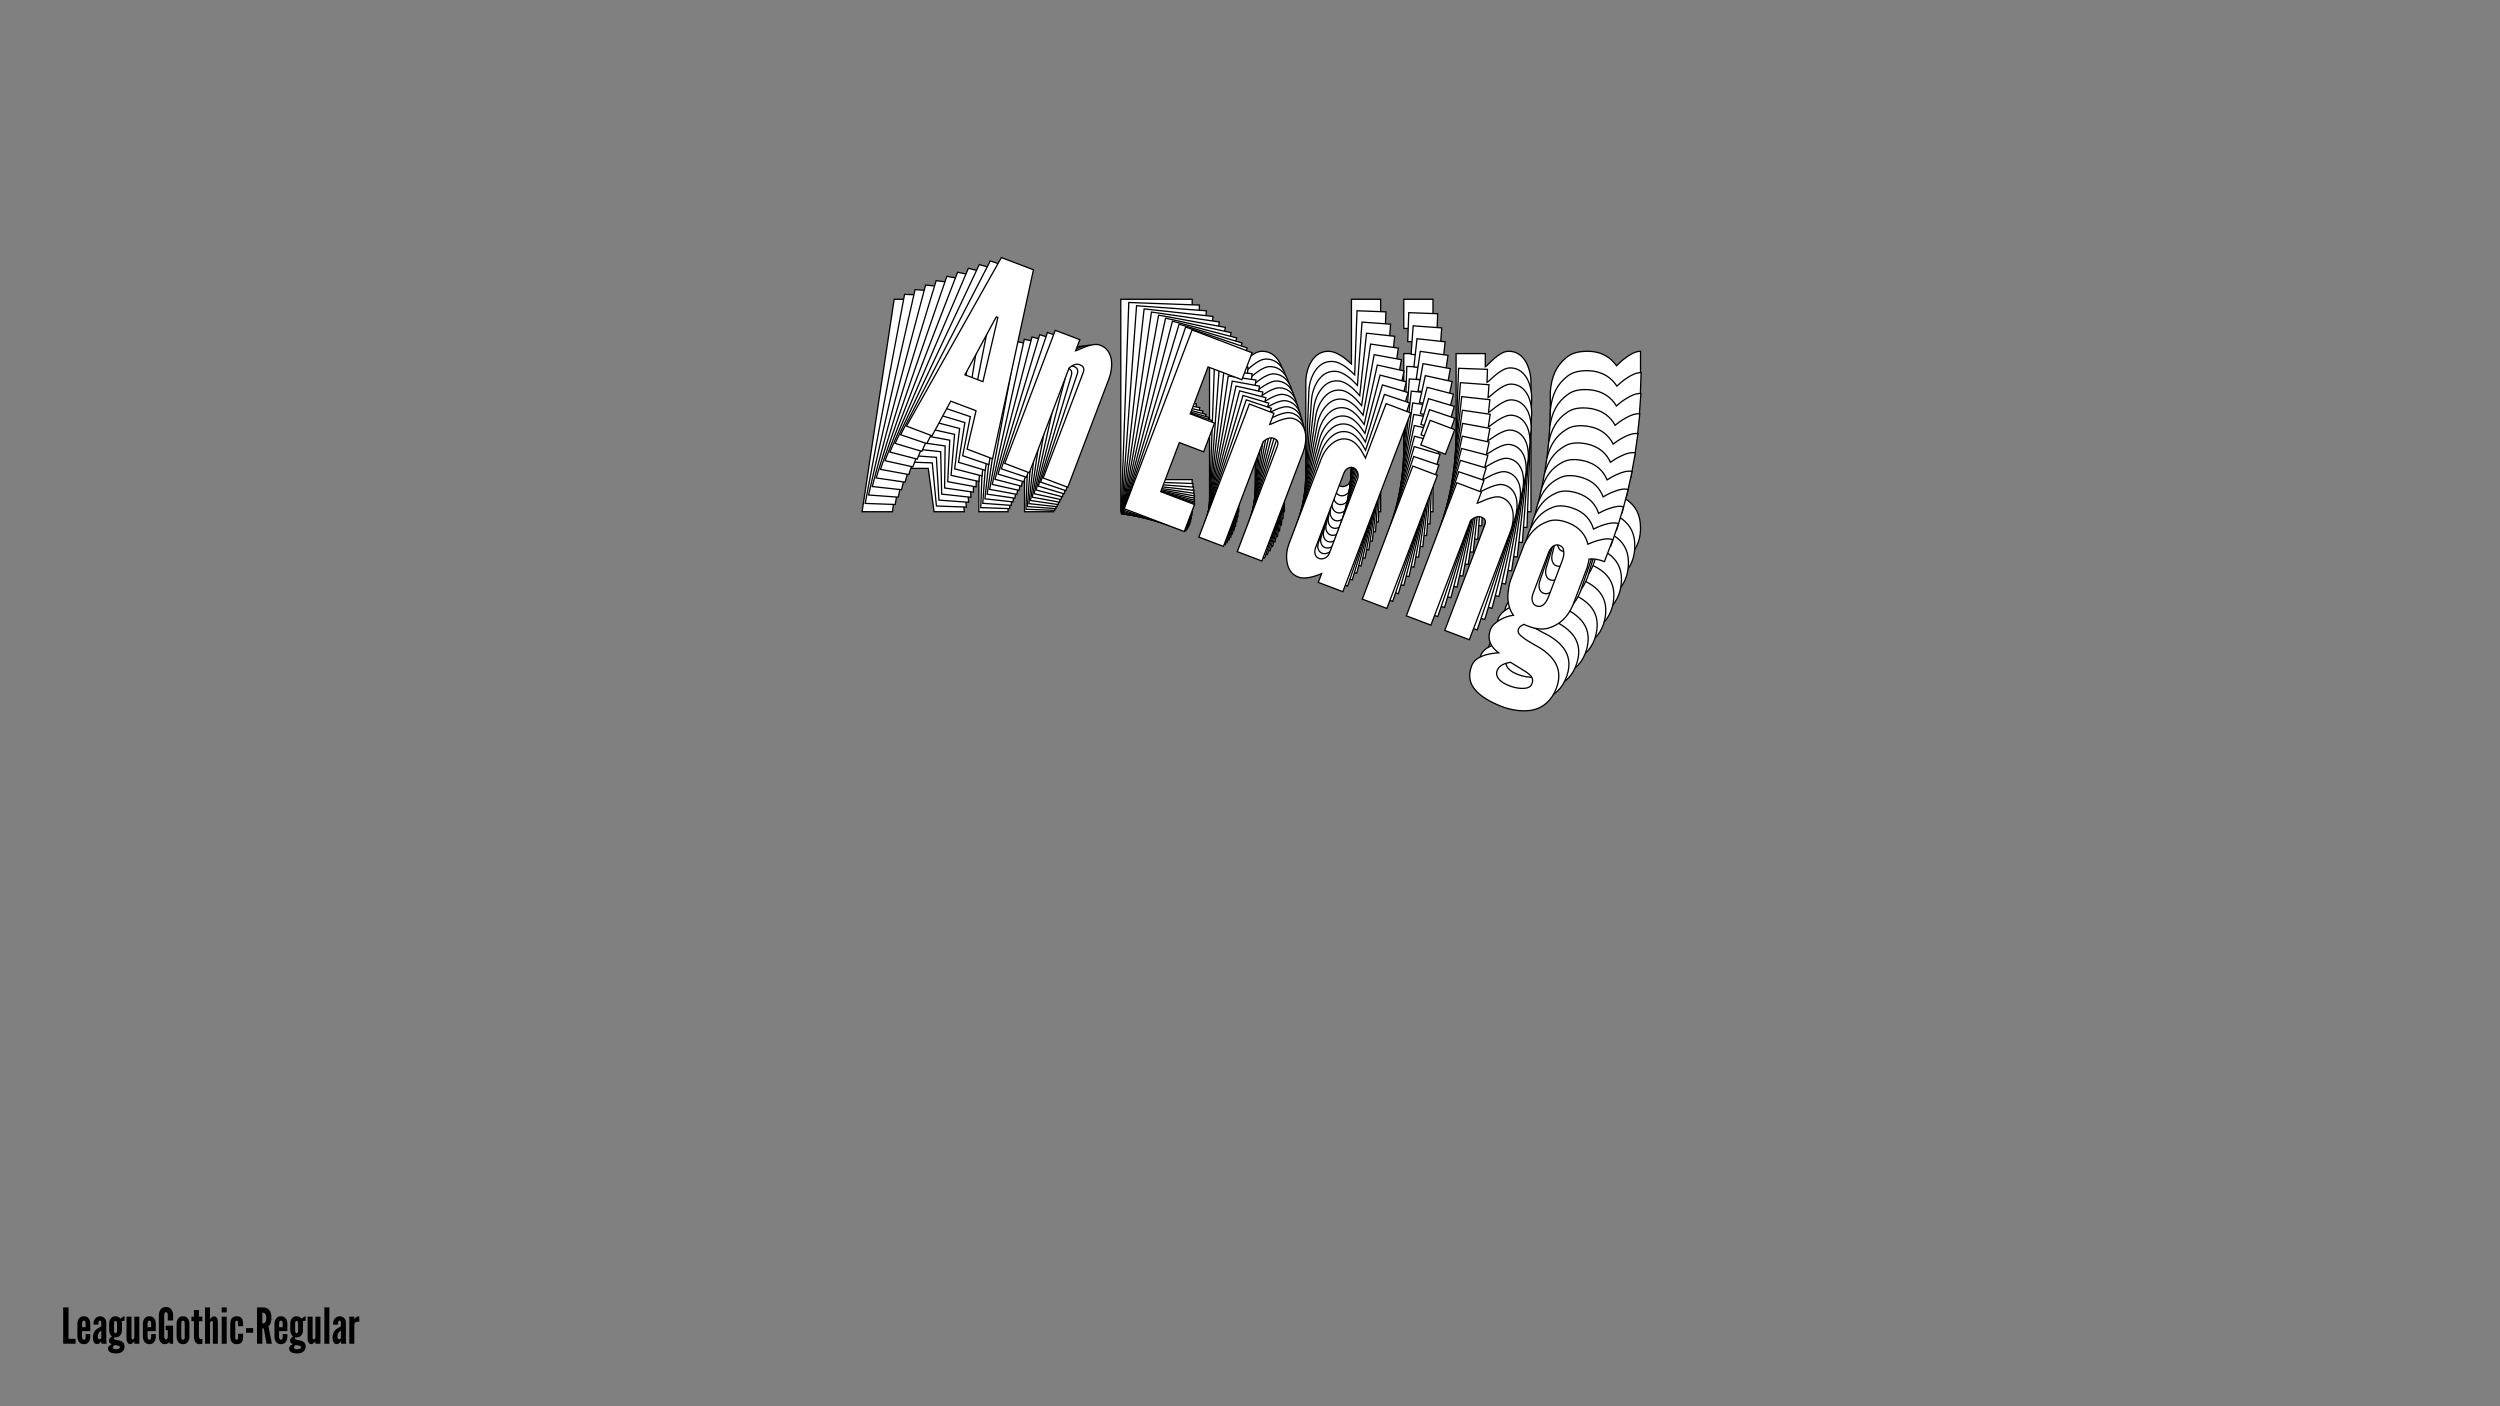 <?xml version="1.0"?>
<svg xmlns="http://www.w3.org/2000/svg" width="1920" height="1080" viewBox="-960 -540 1920 1080">
    <rect x="-960" y="-540" width="1920" height="1080" fill="#808080" stroke="none"/>
    <path d="M-297.92,-147L-273.28,-310.17L-243.98,-310.17L-219.34,-147L-242.65,-147L-247.09,-180.30L-270.17,-180.30L-274.61,-147ZM-257.30,-257.11L-257.96,-261.33L-259.30,-261.33L-259.96,-257.11L-266.84,-205.61L-250.42,-205.61ZM-185.81,-147L-208.24,-147L-208.24,-268.43L-185.81,-268.43L-185.81,-258.22C-185.37,-258.44 -184.48,-259.33 -183.15,-260.66C-180.71,-263.11 -177.38,-266.44 -173.38,-268.66C-171.38,-269.77 -169.61,-270.21 -167.61,-270.21C-161.62,-270.21 -157.40,-266.66 -154.73,-262.22C-152.07,-257.56 -150.74,-251.56 -150.74,-246.46L-150.74,-147L-173.16,-147L-173.16,-243.13C-173.16,-247.79 -175.82,-248.45 -178.49,-248.45C-180.93,-248.45 -182.26,-247.12 -183.82,-245.57C-184.48,-244.68 -185.15,-243.79 -185.81,-242.68ZM-99.23,-310.17L-44.40,-310.17L-44.40,-285.53L-75.26,-285.53L-75.26,-242.68L-53.06,-242.68L-53.06,-216.49L-75.26,-216.49L-75.26,-171.64L-44.40,-171.64L-44.40,-147L-99.23,-147ZM-8.66,-147L-31.08,-147L-31.08,-268.43L-8.66,-268.43L-8.66,-258.22C-8.21,-258.44 -7.33,-259.33 -5.99,-260.66C-3.55,-263.11 -0.22,-266.44 3.77,-268.66C5.77,-269.77 7.55,-270.21 9.55,-270.21C15.54,-270.21 19.76,-266.66 22.42,-262.22C25.09,-257.56 26.42,-251.56 26.42,-246.46L26.42,-147L4.00,-147L4.00,-243.13C4.00,-247.79 1.33,-248.45 -1.33,-248.45C-3.77,-248.45 -5.11,-247.12 -6.66,-245.57C-7.33,-244.68 -7.99,-243.79 -8.66,-242.68ZM100.34,-147L77.92,-147L77.92,-154.99C74.15,-151.44 70.82,-148.78 66.60,-146.78C64.38,-145.67 62.16,-145.22 60.16,-145.22C53.95,-145.22 49.73,-148.78 47.06,-153.44C44.18,-157.88 42.85,-163.87 42.85,-168.98L42.85,-246.46C42.85,-251.56 44.18,-257.56 47.06,-262.22C49.73,-266.66 53.95,-270.21 60.16,-270.21C64.38,-270.21 68.82,-267.77 72.15,-265.33C74.15,-263.77 75.92,-262.22 77.92,-260.44L77.92,-310.17L100.34,-310.17ZM77.92,-241.79C77.92,-245.35 74.59,-249.12 71.26,-249.12C67.93,-249.12 65.27,-246.01 65.27,-241.79L65.27,-173.64C65.27,-169.42 67.93,-166.31 71.26,-166.31C74.59,-166.31 77.92,-169.42 77.92,-173.64ZM118.10,-310.17L140.53,-310.17L140.53,-287.75L118.10,-287.75ZM118.10,-147L118.10,-268.43L140.53,-268.43L140.53,-147ZM180.71,-147L158.29,-147L158.29,-268.43L180.71,-268.43L180.71,-258.22C181.15,-258.44 182.04,-259.33 183.37,-260.66C185.81,-263.11 189.14,-266.44 193.14,-268.66C195.14,-269.77 196.91,-270.21 198.91,-270.21C204.91,-270.21 209.12,-266.66 211.79,-262.22C214.45,-257.56 215.78,-251.56 215.78,-246.46L215.78,-147L193.36,-147L193.36,-243.13C193.36,-247.79 190.70,-248.45 188.03,-248.45C185.59,-248.45 184.26,-247.12 182.71,-245.57C182.04,-244.68 181.37,-243.79 180.71,-242.68ZM287.93,-205.61C287.27,-194.29 283.27,-186.29 275.50,-180.30C271.51,-177.19 265.96,-175.64 259.07,-175.64C258.41,-175.64 257.74,-175.64 257.08,-175.64C256.41,-175.64 255.52,-175.64 254.86,-175.86C252.86,-174.08 251.75,-172.31 251.75,-170.31C251.75,-167.65 253.97,-166.09 257.30,-165.20C260.63,-164.09 264.62,-163.43 268.84,-162.76C275.95,-161.87 283.49,-160.10 289.71,-155.88C295.70,-151.66 299.92,-145.22 299.92,-134.57C299.92,-122.80 294.82,-114.81 287.71,-110.15C280.39,-105.49 270.62,-103.49 261.52,-103.49C250.86,-103.71 241.76,-105.26 235.54,-108.82C229.10,-112.37 225.55,-118.14 225.55,-127.02C225.55,-131.24 227.77,-134.79 231.10,-137.90C234.43,-141.01 238.87,-143.45 243.09,-145.45C235.76,-147.44 229.55,-152.11 229.55,-161.65C229.55,-165.20 231.55,-168.76 234.21,-172.09C236.87,-175.42 240.20,-178.08 243.53,-179.86C237.10,-184.07 233.99,-190.73 232.43,-196.28C231.55,-199.61 230.88,-202.94 230.66,-206.27L230.66,-239.35C231.55,-250.67 235.10,-258.89 242.87,-265.33C246.64,-268.66 252.19,-270.21 259.07,-270.21C270.40,-270.21 277.28,-265.10 281.50,-259.11C283.05,-260.66 285.71,-263.33 289.27,-265.77C292.60,-268.21 296.37,-270.21 299.92,-270.21L299.92,-250.23C293.93,-250.23 289.49,-249.12 286.82,-247.57C287.05,-246.46 287.27,-245.35 287.49,-244.68C287.49,-243.79 287.49,-242.90 287.71,-242.24C287.93,-241.57 287.93,-240.68 287.93,-240.02ZM265.96,-238.46C265.96,-242.68 265.07,-245.35 263.29,-247.79C262.40,-248.90 261.07,-249.56 259.07,-249.56C255.52,-249.56 253.75,-246.68 253.08,-244.01C252.64,-242.46 252.41,-240.46 252.64,-238.46L252.64,-205.16C252.41,-200.95 253.08,-198.28 255.08,-196.06C255.97,-194.95 257.30,-194.29 259.07,-194.29C262.85,-194.29 264.40,-196.95 265.29,-199.61C265.73,-201.17 265.96,-203.17 265.96,-205.16ZM255.52,-141.45C250.86,-138.79 247.31,-135.46 247.31,-130.79C247.31,-126.13 251.53,-122.36 261.96,-122.36C265.73,-122.36 269.95,-123.02 273.28,-124.36C276.61,-125.69 279.05,-127.69 279.05,-130.57C279.05,-132.57 278.83,-134.12 277.28,-135.68C275.50,-137.23 272.62,-138.34 267.07,-139.23Z" fill="#ffffff" stroke="#000000"/>
    <path d="M-295.52,-153.38L-265.28,-313.93L-236.29,-312.87L-217.77,-150.56L-240.83,-151.39L-244.02,-184.50L-266.87,-185.33L-272.46,-152.54ZM-251.37,-260.86L-251.88,-265.06L-253.20,-265.10L-254.01,-260.95L-262.66,-210.25L-246.41,-209.66ZM-184.60,-149.35L-206.78,-150.16L-202.42,-270.30L-180.24,-269.49L-180.61,-259.39C-180.16,-259.59 -179.25,-260.44 -177.88,-261.71C-175.38,-264.04 -171.97,-267.21 -167.93,-269.27C-165.92,-270.29 -164.14,-270.67 -162.17,-270.60C-156.24,-270.38 -152.19,-266.72 -149.72,-262.23C-147.25,-257.52 -146.14,-251.54 -146.33,-246.49L-149.90,-148.09L-172.08,-148.90L-168.63,-244.00C-168.46,-248.61 -171.07,-249.37 -173.71,-249.46C-176.13,-249.55 -177.49,-248.28 -179.09,-246.80C-179.78,-245.94 -180.47,-245.09 -181.17,-244.02ZM-93.08,-307.68L-38.83,-305.71L-39.72,-281.33L-70.25,-282.44L-71.79,-240.05L-49.82,-239.25L-50.76,-213.33L-72.73,-214.13L-74.34,-169.76L-43.81,-168.66L-44.69,-144.28L-98.94,-146.24ZM-9.33,-142.99L-31.52,-143.80L-27.16,-263.94L-4.97,-263.13L-5.34,-253.03C-4.89,-253.23 -3.98,-254.08 -2.62,-255.35C-0.11,-257.68 3.30,-260.85 7.34,-262.91C9.35,-263.93 11.13,-264.31 13.10,-264.24C19.03,-264.02 23.08,-260.36 25.55,-255.87C28.02,-251.16 29.12,-245.18 28.94,-240.13L25.37,-141.73L3.19,-142.54L6.64,-237.64C6.81,-242.25 4.19,-243.01 1.56,-243.10C-0.86,-243.19 -2.22,-241.92 -3.82,-240.44C-4.51,-239.58 -5.20,-238.73 -5.90,-237.66ZM98.51,-139.08L76.33,-139.88L76.61,-147.79C72.75,-144.41 69.36,-141.90 65.12,-140.07C62.88,-139.05 60.67,-138.69 58.69,-138.76C52.54,-138.99 48.50,-142.65 46.03,-147.36C43.33,-151.86 42.23,-157.84 42.41,-162.89L45.19,-239.54C45.38,-244.59 46.91,-250.47 49.93,-254.98C52.73,-259.28 57.03,-262.64 63.18,-262.42C67.35,-262.27 71.66,-259.69 74.86,-257.16C76.78,-255.55 78.49,-253.95 80.40,-252.12L82.18,-301.32L104.37,-300.51ZM79.73,-233.67C79.86,-237.18 76.70,-241.04 73.40,-241.16C70.11,-241.27 67.36,-238.30 67.21,-234.12L64.76,-166.69C64.61,-162.52 67.14,-159.35 70.43,-159.23C73.72,-159.11 77.13,-162.07 77.28,-166.24ZM121.94,-299.87L144.12,-299.07L143.32,-276.89L121.13,-277.69ZM116.08,-138.44L120.44,-258.58L142.62,-257.78L138.26,-137.64ZM178.02,-136.19L155.83,-137.00L160.19,-257.14L182.38,-256.33L182.01,-246.23C182.46,-246.43 183.37,-247.28 184.73,-248.55C187.24,-250.88 190.65,-254.05 194.68,-256.11C196.70,-257.13 198.47,-257.51 200.45,-257.44C206.38,-257.22 210.43,-253.56 212.90,-249.07C215.37,-244.36 216.47,-238.38 216.29,-233.33L212.72,-134.93L190.54,-135.74L193.99,-230.84C194.15,-235.45 191.54,-236.21 188.91,-236.30C186.49,-236.39 185.13,-235.12 183.53,-233.64C182.84,-232.79 182.15,-231.93 181.45,-230.86ZM286.21,-190.33C285.14,-179.15 280.90,-171.39 273.00,-165.74C268.93,-162.80 263.39,-161.47 256.58,-161.71C255.92,-161.74 255.26,-161.76 254.60,-161.78C253.94,-161.81 253.06,-161.84 252.41,-162.08C250.37,-160.40 249.21,-158.68 249.14,-156.70C249.04,-154.07 251.18,-152.45 254.44,-151.45C257.70,-150.24 261.63,-149.43 265.78,-148.62C272.77,-147.49 280.18,-145.46 286.18,-141.07C291.96,-136.68 295.90,-130.16 295.52,-119.61C295.09,-107.97 289.75,-100.25 282.56,-95.89C275.14,-91.54 265.41,-89.92 256.40,-90.24C245.87,-90.85 236.92,-92.71 230.90,-96.45C224.65,-100.19 221.35,-106.03 221.67,-114.82C221.82,-118.99 224.14,-122.42 227.55,-125.38C230.95,-128.33 235.43,-130.59 239.68,-132.42C232.50,-134.66 226.52,-139.49 226.86,-148.94C226.99,-152.45 229.09,-155.89 231.85,-159.09C234.61,-162.29 238.00,-164.81 241.35,-166.44C235.14,-170.85 232.30,-177.55 230.96,-183.10C230.20,-186.42 229.66,-189.74 229.56,-193.04L230.75,-225.77C232.04,-236.94 235.84,-244.94 243.76,-251.03C247.62,-254.19 253.16,-255.52 259.97,-255.28C271.17,-254.87 277.80,-249.57 281.76,-243.49C283.35,-244.97 286.08,-247.51 289.68,-249.80C293.07,-252.10 296.87,-253.94 300.38,-253.81L299.67,-234.04C293.74,-234.26 289.30,-233.32 286.61,-231.88C286.79,-230.77 286.97,-229.67 287.17,-229.00C287.14,-228.12 287.11,-227.24 287.30,-226.58C287.50,-225.91 287.46,-225.03 287.44,-224.37ZM265.64,-223.62C265.79,-227.80 265.01,-230.46 263.34,-232.94C262.50,-234.07 261.21,-234.78 259.23,-234.85C255.72,-234.98 253.86,-232.19 253.10,-229.58C252.61,-228.05 252.31,-226.09 252.46,-224.10L251.27,-191.16C250.90,-186.99 251.46,-184.33 253.36,-182.06C254.20,-180.93 255.49,-180.23 257.25,-180.16C260.98,-180.03 262.61,-182.61 263.59,-185.21C264.08,-186.73 264.37,-188.70 264.45,-190.68ZM251.84,-128.02C247.13,-125.55 243.49,-122.38 243.33,-117.77C243.16,-113.16 247.20,-109.27 257.52,-108.90C261.25,-108.76 265.45,-109.27 268.79,-110.47C272.13,-111.67 274.62,-113.55 274.73,-116.41C274.80,-118.39 274.63,-119.93 273.15,-121.53C271.45,-123.13 268.64,-124.33 263.18,-125.41Z" fill="#ffffff" stroke="#000000"/>
    <path d="M-292.91,-159.83L-257.23,-317.57L-228.59,-315.49L-216.10,-154.25L-238.88,-155.90L-240.86,-188.77L-263.42,-190.41L-270.13,-158.18ZM-245.38,-264.57L-245.73,-268.74L-247.03,-268.84L-247.98,-264.76L-258.37,-214.91L-242.31,-213.74ZM-183.33,-151.87L-205.25,-153.46L-196.62,-272.15L-174.71,-270.56L-175.43,-260.58C-174.98,-260.76 -174.05,-261.57 -172.65,-262.78C-170.09,-264.99 -166.60,-268.01 -162.54,-269.89C-160.51,-270.84 -158.74,-271.14 -156.79,-271.00C-150.93,-270.58 -147.06,-266.81 -144.77,-262.28C-142.50,-257.53 -141.62,-251.58 -141.98,-246.59L-149.05,-149.38L-170.96,-150.97L-164.14,-244.92C-163.80,-249.48 -166.36,-250.32 -168.96,-250.51C-171.35,-250.68 -172.75,-249.48 -174.38,-248.07C-175.09,-247.25 -175.81,-246.43 -176.54,-245.39ZM-87.12,-305.20L-33.52,-301.31L-35.27,-277.22L-65.43,-279.42L-68.48,-237.54L-46.78,-235.96L-48.64,-210.35L-70.34,-211.93L-73.52,-168.10L-43.36,-165.91L-45.11,-141.82L-98.71,-145.72ZM-10.18,-139.28L-32.09,-140.88L-23.47,-259.57L-1.55,-257.98L-2.28,-247.99C-1.83,-248.18 -0.89,-248.99 0.50,-250.19C3.06,-252.41 6.55,-255.42 10.62,-257.31C12.65,-258.25 14.42,-258.56 16.37,-258.42C22.23,-257.99 26.10,-254.22 28.39,-249.69C30.66,-244.95 31.54,-238.99 31.17,-234.00L24.11,-136.79L2.19,-138.39L9.02,-232.34C9.35,-236.90 6.80,-237.74 4.19,-237.93C1.80,-238.10 0.41,-236.89 -1.22,-235.48C-1.94,-234.66 -2.65,-233.84 -3.38,-232.81ZM96.37,-131.54L74.45,-133.13L75.02,-140.95C71.08,-137.74 67.63,-135.37 63.37,-133.72C61.12,-132.79 58.92,-132.52 56.96,-132.66C50.89,-133.10 47.02,-136.87 44.75,-141.62C42.24,-146.16 41.36,-152.12 41.73,-157.11L47.23,-232.84C47.59,-237.83 49.32,-243.59 52.47,-247.94C55.39,-252.09 59.77,-255.27 65.84,-254.82C69.97,-254.52 74.13,-251.82 77.21,-249.20C79.06,-247.54 80.68,-245.89 82.51,-244.01L86.04,-292.62L107.96,-291.03ZM81.18,-225.79C81.44,-229.26 78.45,-233.18 75.19,-233.42C71.94,-233.66 69.11,-230.81 68.81,-226.69L63.97,-160.07C63.67,-155.95 66.06,-152.72 69.31,-152.48C72.57,-152.25 76.04,-155.05 76.34,-159.17ZM125.31,-289.77L147.23,-288.17L145.64,-266.26L123.72,-267.85ZM113.72,-130.28L122.35,-248.97L144.27,-247.38L135.64,-128.69ZM174.91,-125.83L153.00,-127.43L161.62,-246.12L183.54,-244.52L182.82,-234.54C183.26,-234.73 184.20,-235.53 185.59,-236.74C188.15,-238.95 191.64,-241.97 195.71,-243.86C197.74,-244.80 199.51,-245.11 201.46,-244.97C207.32,-244.54 211.19,-240.77 213.48,-236.24C215.75,-231.50 216.63,-225.54 216.26,-220.55L209.20,-123.34L187.28,-124.93L194.11,-218.89C194.44,-223.45 191.89,-224.29 189.28,-224.48C186.90,-224.65 185.50,-223.44 183.87,-222.03C183.16,-221.21 182.44,-220.39 181.71,-219.35ZM283.88,-175.50C282.43,-164.48 277.95,-156.95 269.93,-151.65C265.81,-148.89 260.27,-147.77 253.55,-148.26C252.89,-148.30 252.24,-148.35 251.59,-148.40C250.94,-148.45 250.07,-148.51 249.44,-148.77C247.36,-147.18 246.15,-145.52 246.01,-143.57C245.82,-140.97 247.88,-139.29 251.07,-138.19C254.24,-136.86 258.10,-135.93 262.18,-134.98C269.06,-133.61 276.31,-131.33 282.09,-126.77C287.65,-122.22 291.31,-115.63 290.55,-105.21C289.72,-93.71 284.16,-86.26 276.89,-82.21C269.39,-78.18 259.70,-76.92 250.81,-77.56C240.41,-78.54 231.62,-80.70 225.80,-84.62C219.76,-88.54 216.70,-94.44 217.33,-103.12C217.63,-107.24 220.05,-110.56 223.52,-113.36C227.00,-116.16 231.51,-118.23 235.78,-119.88C228.76,-122.36 223.01,-127.35 223.69,-136.68C223.95,-140.16 226.15,-143.49 228.99,-146.55C231.83,-149.62 235.28,-151.98 238.66,-153.48C232.66,-158.06 230.10,-164.79 228.97,-170.33C228.34,-173.65 227.93,-176.95 227.95,-180.22L230.30,-212.55C231.97,-223.55 236.02,-231.33 244.08,-237.07C248.00,-240.06 253.54,-241.18 260.26,-240.69C271.33,-239.89 277.69,-234.41 281.39,-228.25C283.02,-229.66 285.81,-232.08 289.46,-234.21C292.89,-236.36 296.72,-238.04 300.19,-237.79L298.77,-218.26C292.91,-218.69 288.49,-217.92 285.78,-216.59C285.92,-215.49 286.05,-214.39 286.22,-213.72C286.16,-212.85 286.10,-211.99 286.27,-211.32C286.44,-210.65 286.37,-209.78 286.33,-209.13ZM264.74,-209.18C265.03,-213.30 264.36,-215.97 262.79,-218.48C262.00,-219.63 260.75,-220.37 258.80,-220.51C255.33,-220.77 253.38,-218.07 252.54,-215.52C252.00,-214.03 251.64,-212.09 251.72,-210.12L249.35,-177.57C248.83,-173.47 249.30,-170.82 251.09,-168.50C251.88,-167.36 253.13,-166.61 254.87,-166.48C258.56,-166.22 260.27,-168.71 261.32,-171.25C261.87,-172.74 262.23,-174.68 262.37,-176.63ZM247.65,-115.09C242.90,-112.82 239.19,-109.82 238.86,-105.26C238.53,-100.70 242.38,-96.72 252.58,-95.98C256.27,-95.71 260.44,-96.06 263.79,-97.12C267.14,-98.19 269.67,-99.97 269.87,-102.79C270.02,-104.74 269.91,-106.28 268.50,-107.91C266.87,-109.55 264.13,-110.84 258.77,-112.10Z" fill="#ffffff" stroke="#000000"/>
    <path d="M-290.10,-166.35L-249.14,-321.09L-220.89,-318.01L-214.32,-158.07L-236.79,-160.53L-237.57,-193.10L-259.83,-195.54L-267.62,-163.89ZM-239.32,-268.25L-239.52,-272.38L-240.80,-272.52L-241.89,-268.53L-253.95,-219.59L-238.11,-217.86ZM-181.99,-154.54L-203.61,-156.90L-190.82,-274.00L-169.20,-271.63L-170.28,-261.79C-169.82,-261.95 -168.87,-262.72 -167.45,-263.86C-164.84,-265.96 -161.28,-268.82 -157.19,-270.54C-155.14,-271.40 -153.39,-271.64 -151.46,-271.43C-145.68,-270.80 -141.99,-266.93 -139.89,-262.37C-137.81,-257.59 -137.15,-251.67 -137.69,-246.75L-148.17,-150.84L-169.79,-153.21L-159.66,-245.90C-159.17,-250.39 -161.67,-251.32 -164.24,-251.60C-166.59,-251.85 -168.02,-250.71 -169.68,-249.37C-170.42,-248.59 -171.15,-247.80 -171.91,-246.80ZM-81.32,-302.76L-28.44,-296.98L-31.04,-273.22L-60.79,-276.47L-65.31,-235.16L-43.90,-232.82L-46.66,-207.56L-68.07,-209.90L-72.79,-166.65L-43.04,-163.40L-45.63,-139.64L-98.51,-145.42ZM-11.17,-135.88L-32.79,-138.24L-20.00,-255.33L1.63,-252.97L0.55,-243.12C1.00,-243.29 1.95,-244.05 3.38,-245.20C5.99,-247.30 9.55,-250.16 13.64,-251.88C15.68,-252.74 17.44,-252.98 19.37,-252.77C25.15,-252.13 28.84,-248.26 30.94,-243.70C33.02,-238.93 33.67,-233.01 33.13,-228.08L22.66,-132.18L1.03,-134.54L11.16,-227.23C11.65,-231.73 9.15,-232.65 6.58,-232.93C4.23,-233.19 2.81,-232.05 1.14,-230.71C0.41,-229.93 -0.33,-229.14 -1.09,-228.14ZM93.94,-124.39L72.32,-126.76L73.16,-134.46C69.15,-131.43 65.66,-129.22 61.38,-127.73C59.12,-126.90 56.93,-126.70 55.01,-126.91C49.01,-127.57 45.32,-131.44 43.24,-136.21C40.93,-140.80 40.27,-146.72 40.81,-151.64L48.97,-226.35C49.51,-231.28 51.43,-236.92 54.70,-241.11C57.74,-245.11 62.18,-248.09 68.17,-247.43C72.24,-246.99 76.26,-244.17 79.22,-241.46C80.98,-239.75 82.53,-238.07 84.27,-236.14L89.51,-284.09L111.13,-281.73ZM82.30,-218.16C82.68,-221.59 79.87,-225.58 76.65,-225.93C73.44,-226.28 70.55,-223.56 70.10,-219.49L62.92,-153.78C62.48,-149.71 64.72,-146.43 67.93,-146.08C71.14,-145.73 74.68,-148.38 75.12,-152.44ZM128.25,-279.86L149.87,-277.50L147.51,-255.88L125.89,-258.24ZM111.06,-122.52L123.86,-239.62L145.48,-237.25L132.69,-120.16ZM171.43,-115.93L149.81,-118.29L162.60,-235.38L184.22,-233.02L183.15,-223.17C183.60,-223.34 184.55,-224.10 185.97,-225.25C188.59,-227.35 192.15,-230.21 196.24,-231.93C198.28,-232.79 200.04,-233.03 201.96,-232.82C207.74,-232.18 211.44,-228.32 213.54,-223.75C215.62,-218.98 216.27,-213.06 215.73,-208.13L205.25,-112.23L183.63,-114.59L193.76,-207.28C194.25,-211.78 191.75,-212.70 189.18,-212.98C186.83,-213.24 185.40,-212.10 183.74,-210.76C183.01,-209.98 182.27,-209.19 181.51,-208.19ZM281.00,-161.14C279.16,-150.30 274.47,-143.01 266.35,-138.05C262.16,-135.47 256.65,-134.56 250.01,-135.29C249.37,-135.36 248.73,-135.43 248.09,-135.50C247.44,-135.57 246.59,-135.66 245.97,-135.94C243.86,-134.44 242.60,-132.85 242.39,-130.92C242.11,-128.35 244.08,-126.62 247.20,-125.41C250.30,-123.99 254.08,-122.93 258.08,-121.84C264.83,-120.24 271.92,-117.73 277.47,-113.01C282.81,-108.31 286.20,-101.66 285.08,-91.38C283.84,-80.04 278.07,-72.87 270.73,-69.12C263.17,-65.40 253.54,-64.50 244.77,-65.46C234.52,-66.79 225.90,-69.25 220.28,-73.33C214.45,-77.43 211.63,-83.37 212.57,-91.94C213.01,-96.00 215.53,-99.20 219.07,-101.84C222.60,-104.49 227.14,-106.37 231.42,-107.86C224.57,-110.56 219.06,-115.71 220.07,-124.91C220.44,-128.34 222.74,-131.55 225.66,-134.48C228.58,-137.41 232.08,-139.63 235.47,-140.99C229.71,-145.74 227.41,-152.49 226.50,-158.00C226.00,-161.31 225.70,-164.59 225.84,-167.82L229.33,-199.72C231.37,-210.54 235.66,-218.09 243.84,-223.48C247.82,-226.29 253.34,-227.20 259.98,-226.48C270.89,-225.29 276.99,-219.64 280.43,-213.41C282.09,-214.75 284.94,-217.04 288.62,-219.02C292.09,-221.02 295.94,-222.55 299.36,-222.18L297.26,-202.91C291.48,-203.54 287.08,-202.94 284.35,-201.72C284.45,-200.63 284.54,-199.53 284.69,-198.87C284.59,-198.01 284.50,-197.15 284.64,-196.49C284.79,-195.82 284.69,-194.97 284.62,-194.33ZM263.27,-195.14C263.71,-199.21 263.14,-201.87 261.68,-204.41C260.94,-205.58 259.73,-206.36 257.80,-206.57C254.38,-206.94 252.36,-204.35 251.44,-201.85C250.85,-200.40 250.42,-198.50 250.42,-196.55L246.92,-164.44C246.26,-160.39 246.62,-157.75 248.31,-155.40C249.05,-154.24 250.27,-153.45 251.98,-153.27C255.62,-152.87 257.40,-155.28 258.53,-157.75C259.12,-159.20 259.55,-161.11 259.76,-163.03ZM242.99,-102.69C238.21,-100.62 234.43,-97.78 233.94,-93.28C233.45,-88.79 237.12,-84.71 247.18,-83.61C250.82,-83.21 254.96,-83.41 258.31,-84.34C261.66,-85.27 264.23,-86.94 264.53,-89.73C264.74,-91.65 264.69,-93.17 263.36,-94.84C261.81,-96.52 259.14,-97.90 253.88,-99.34Z" fill="#ffffff" stroke="#000000"/>
    <path d="M-287.06,-172.92L-241.01,-324.50L-213.17,-320.43L-212.41,-162.01L-234.55,-165.25L-234.15,-197.50L-256.08,-200.70L-264.92,-169.69ZM-233.19,-271.88L-233.23,-275.98L-234.50,-276.16L-235.72,-272.25L-249.40,-224.28L-233.80,-222.00ZM-180.57,-157.36L-201.87,-160.47L-185.01,-275.82L-163.71,-272.71L-165.13,-263.01C-164.68,-263.16 -163.71,-263.88 -162.26,-264.96C-159.60,-266.94 -155.98,-269.64 -151.87,-271.20C-149.82,-271.97 -148.07,-272.15 -146.17,-271.87C-140.48,-271.04 -136.97,-267.08 -135.05,-262.49C-133.17,-257.70 -132.73,-251.82 -133.44,-246.97L-147.25,-152.49L-168.55,-155.60L-155.20,-246.92C-154.56,-251.34 -157.00,-252.35 -159.53,-252.72C-161.85,-253.06 -163.30,-251.97 -164.99,-250.71C-165.74,-249.96 -166.50,-249.21 -167.29,-248.25ZM-75.68,-300.34L-23.59,-292.73L-27.01,-269.32L-56.32,-273.60L-62.27,-232.90L-41.18,-229.82L-44.82,-204.94L-65.90,-208.02L-72.13,-165.42L-42.82,-161.14L-46.24,-137.73L-98.32,-145.34ZM-12.28,-132.77L-33.58,-135.88L-16.73,-251.24L4.57,-248.12L3.15,-238.42C3.61,-238.57 4.57,-239.29 6.02,-240.37C8.68,-242.35 12.31,-245.05 16.41,-246.61C18.46,-247.39 20.21,-247.56 22.11,-247.28C27.80,-246.45 31.32,-242.49 33.23,-237.90C35.12,-233.11 35.55,-227.23 34.84,-222.38L21.04,-127.90L-0.26,-131.01L13.08,-222.33C13.73,-226.75 11.29,-227.76 8.76,-228.13C6.44,-228.47 4.99,-227.39 3.30,-226.12C2.54,-225.37 1.78,-224.62 1.00,-223.66ZM91.26,-117.64L69.96,-120.75L71.07,-128.35C66.99,-125.50 63.46,-123.43 59.17,-122.11C56.91,-121.37 54.74,-121.25 52.84,-121.53C46.94,-122.39 43.42,-126.35 41.54,-131.15C39.42,-135.77 38.98,-141.65 39.69,-146.50L50.44,-220.10C51.15,-224.95 53.25,-230.46 56.64,-234.48C59.79,-238.33 64.29,-241.12 70.19,-240.26C74.20,-239.67 78.08,-236.74 80.90,-233.95C82.58,-232.20 84.05,-230.48 85.71,-228.51L92.61,-275.75L113.91,-272.64ZM83.12,-210.80C83.61,-214.17 80.97,-218.22 77.81,-218.68C74.64,-219.15 71.68,-216.56 71.10,-212.56L61.64,-147.82C61.05,-143.81 63.15,-140.49 66.31,-140.02C69.48,-139.56 73.07,-142.05 73.66,-146.06ZM130.78,-270.17L152.08,-267.06L148.96,-245.76L127.66,-248.87ZM108.13,-115.18L124.98,-230.53L146.28,-227.42L129.43,-112.06ZM167.60,-106.49L146.30,-109.60L163.15,-224.95L184.45,-221.84L183.03,-212.14C183.49,-212.29 184.45,-213.01 185.90,-214.09C188.56,-216.07 192.19,-218.77 196.29,-220.32C198.34,-221.10 200.09,-221.28 201.99,-221.00C207.68,-220.17 211.20,-216.21 213.11,-211.62C215.00,-206.82 215.43,-200.94 214.72,-196.09L200.92,-101.62L179.62,-104.73L192.96,-196.04C193.61,-200.47 191.17,-201.47 188.64,-201.84C186.32,-202.18 184.87,-201.10 183.18,-199.84C182.42,-199.09 181.66,-198.34 180.88,-197.38ZM277.59,-147.28C275.38,-136.61 270.48,-129.58 262.27,-124.96C258.04,-122.56 252.55,-121.86 246.01,-122.81C245.38,-122.91 244.75,-123.00 244.12,-123.09C243.48,-123.18 242.64,-123.31 242.04,-123.61C239.89,-122.20 238.59,-120.67 238.31,-118.77C237.94,-116.24 239.84,-114.45 242.88,-113.15C245.89,-111.63 249.59,-110.44 253.50,-109.23C260.13,-107.40 267.05,-104.66 272.37,-99.79C277.48,-94.95 280.59,-88.25 279.11,-78.13C277.48,-66.95 271.52,-60.07 264.13,-56.63C256.52,-53.22 246.96,-52.67 238.32,-53.94C228.23,-55.63 219.80,-58.37 214.38,-62.60C208.76,-66.87 206.19,-72.85 207.42,-81.28C208.01,-85.29 210.61,-88.36 214.20,-90.85C217.80,-93.34 222.35,-95.04 226.64,-96.35C219.96,-99.27 214.70,-104.56 216.02,-113.63C216.52,-117.00 218.91,-120.10 221.90,-122.89C224.89,-125.68 228.43,-127.75 231.84,-128.98C226.31,-133.88 224.28,-140.63 223.57,-146.12C223.19,-149.41 223.02,-152.66 223.27,-155.86L227.86,-187.28C230.28,-197.91 234.79,-205.22 243.07,-210.26C247.11,-212.90 252.60,-213.60 259.14,-212.65C269.89,-211.08 275.72,-205.27 278.90,-198.99C280.59,-200.25 283.49,-202.41 287.20,-204.24C290.71,-206.10 294.57,-207.47 297.94,-206.98L295.17,-188.00C289.47,-188.83 285.10,-188.39 282.36,-187.29C282.41,-186.20 282.47,-185.12 282.59,-184.45C282.47,-183.61 282.34,-182.77 282.46,-182.10C282.58,-181.44 282.46,-180.60 282.36,-179.96ZM261.27,-181.54C261.86,-185.54 261.38,-188.20 260.03,-190.76C259.34,-191.94 258.17,-192.76 256.27,-193.04C252.90,-193.53 250.81,-191.03 249.81,-188.60C249.17,-187.18 248.68,-185.31 248.62,-183.39L244.00,-151.75C243.20,-147.78 243.46,-145.15 245.05,-142.77C245.74,-141.59 246.91,-140.77 248.60,-140.53C252.19,-140.00 254.03,-142.32 255.25,-144.73C255.88,-146.14 256.37,-148.01 256.65,-149.91ZM237.89,-90.83C233.10,-88.95 229.26,-86.28 228.61,-81.85C227.96,-77.42 231.45,-73.25 241.36,-71.80C244.94,-71.28 249.04,-71.32 252.39,-72.13C255.74,-72.93 258.34,-74.49 258.74,-77.23C259.01,-79.13 259.02,-80.64 257.76,-82.33C256.29,-84.05 253.70,-85.51 248.55,-87.12Z" fill="#ffffff" stroke="#000000"/>
    <path d="M-283.80,-179.53L-232.81,-327.78L-205.43,-322.76L-210.37,-166.07L-232.15,-170.06L-230.59,-201.94L-252.16,-205.90L-262.02,-175.54ZM-226.97,-275.46L-226.87,-279.52L-228.11,-279.75L-229.46,-275.92L-244.71,-228.97L-229.36,-226.16ZM-179.04,-160.32L-199.99,-164.17L-179.18,-277.64L-158.23,-273.79L-159.98,-264.25C-159.53,-264.38 -158.55,-265.06 -157.08,-266.08C-154.37,-267.94 -150.69,-270.48 -146.58,-271.87C-144.52,-272.57 -142.79,-272.68 -140.92,-272.33C-135.32,-271.31 -131.99,-267.27 -130.26,-262.66C-128.57,-257.85 -128.35,-252.02 -129.22,-247.25L-146.27,-154.31L-167.22,-158.16L-150.75,-247.98C-149.95,-252.33 -152.32,-253.41 -154.81,-253.87C-157.09,-254.29 -158.57,-253.27 -160.28,-252.09C-161.06,-251.37 -161.83,-250.65 -162.65,-249.73ZM-70.18,-297.96L-18.94,-288.56L-23.16,-265.54L-52.00,-270.82L-59.34,-230.79L-38.60,-226.98L-43.09,-202.50L-63.83,-206.31L-71.51,-164.41L-42.68,-159.12L-46.90,-136.09L-98.14,-145.49ZM-13.50,-129.97L-34.46,-133.81L-13.65,-247.28L7.30,-243.44L5.55,-233.90C6.01,-234.03 6.99,-234.70 8.46,-235.72C11.16,-237.58 14.85,-240.13 18.96,-241.51C21.02,-242.21 22.75,-242.32 24.62,-241.98C30.22,-240.95 33.55,-236.91 35.28,-232.30C36.97,-227.49 37.19,-221.66 36.31,-216.89L19.27,-123.96L-1.68,-127.80L14.79,-217.62C15.59,-221.98 13.22,-223.06 10.73,-223.51C8.44,-223.93 6.97,-222.91 5.25,-221.73C4.48,-221.01 3.70,-220.30 2.89,-219.37ZM88.35,-111.29L67.40,-115.13L68.77,-122.60C64.63,-119.93 61.06,-118.01 56.78,-116.86C54.52,-116.21 52.37,-116.17 50.50,-116.52C44.69,-117.58 41.36,-121.62 39.67,-126.43C37.73,-131.08 37.51,-136.91 38.39,-141.68L51.66,-214.08C52.54,-218.85 54.81,-224.22 58.31,-228.08C61.56,-231.77 66.11,-234.37 71.92,-233.30C75.86,-232.58 79.59,-229.54 82.28,-226.69C83.88,-224.89 85.27,-223.14 86.84,-221.13L95.36,-267.60L116.31,-263.76ZM83.64,-203.71C84.25,-207.03 81.79,-211.12 78.67,-211.70C75.56,-212.27 72.54,-209.82 71.82,-205.88L60.14,-142.19C59.42,-138.25 61.37,-134.89 64.48,-134.32C67.60,-133.75 71.24,-136.08 71.96,-140.02ZM132.91,-260.72L153.86,-256.87L150.01,-235.92L129.06,-239.76ZM104.94,-108.25L125.75,-221.72L146.70,-217.87L125.90,-104.40ZM163.44,-97.52L142.49,-101.36L163.30,-214.83L184.25,-210.99L182.50,-201.45C182.95,-201.58 183.94,-202.26 185.41,-203.27C188.11,-205.14 191.79,-207.68 195.91,-209.07C197.96,-209.76 199.70,-209.87 201.57,-209.53C207.17,-208.50 210.50,-204.46 212.23,-199.85C213.92,-195.04 214.14,-189.21 213.26,-184.44L196.22,-91.51L175.27,-95.35L191.74,-185.17C192.54,-189.53 190.16,-190.61 187.67,-191.06C185.39,-191.48 183.92,-190.47 182.20,-189.28C181.43,-188.56 180.65,-187.85 179.84,-186.93ZM273.68,-133.91C271.12,-123.44 266.01,-116.66 257.73,-112.39C253.46,-110.17 248.01,-109.67 241.58,-110.85C240.95,-110.96 240.33,-111.08 239.71,-111.19C239.09,-111.31 238.26,-111.46 237.67,-111.78C235.50,-110.46 234.16,-108.99 233.82,-107.13C233.36,-104.64 235.17,-102.80 238.13,-101.40C241.05,-99.80 244.67,-98.49 248.50,-97.14C254.98,-95.10 261.73,-92.14 266.82,-87.14C271.70,-82.17 274.53,-75.43 272.71,-65.47C270.69,-54.48 264.55,-47.89 257.11,-44.75C249.47,-41.65 240.00,-41.45 231.50,-43.01C221.58,-45.05 213.34,-48.06 208.14,-52.44C202.73,-56.86 200.40,-62.87 201.92,-71.16C202.65,-75.11 205.33,-78.04 208.97,-80.38C212.62,-82.71 217.18,-84.23 221.47,-85.38C214.96,-88.50 209.96,-93.92 211.59,-102.84C212.20,-106.16 214.68,-109.14 217.74,-111.79C220.80,-114.45 224.36,-116.37 227.78,-117.45C222.49,-122.50 220.72,-129.25 220.22,-134.71C219.96,-137.97 219.91,-141.20 220.27,-144.35L225.94,-175.25C228.71,-185.68 233.44,-192.75 241.80,-197.43C245.90,-199.90 251.35,-200.40 257.78,-199.22C268.36,-197.28 273.92,-191.33 276.83,-185.01C278.55,-186.19 281.50,-188.22 285.23,-189.90C288.76,-191.61 292.63,-192.83 295.95,-192.22L292.53,-173.55C286.93,-174.58 282.59,-174.30 279.83,-173.31C279.85,-172.23 279.87,-171.16 279.96,-170.49C279.81,-169.66 279.66,-168.84 279.75,-168.17C279.84,-167.51 279.69,-166.68 279.58,-166.06ZM258.77,-168.38C259.50,-172.32 259.12,-174.96 257.88,-177.55C257.24,-178.73 256.11,-179.59 254.24,-179.93C250.93,-180.54 248.77,-178.14 247.69,-175.77C247.01,-174.39 246.46,-172.56 246.33,-170.66L240.62,-139.54C239.69,-135.64 239.86,-133.04 241.34,-130.62C241.98,-129.43 243.11,-128.58 244.77,-128.27C248.30,-127.63 250.21,-129.85 251.49,-132.19C252.18,-133.56 252.72,-135.39 253.07,-137.26ZM232.40,-79.51C227.59,-77.82 223.70,-75.32 222.90,-70.96C222.10,-66.61 225.39,-62.36 235.14,-60.57C238.67,-59.92 242.73,-59.82 246.07,-60.50C249.41,-61.17 252.03,-62.62 252.52,-65.32C252.87,-67.18 252.93,-68.67 251.74,-70.39C250.35,-72.15 247.84,-73.68 242.81,-75.46Z" fill="#ffffff" stroke="#000000"/>
    <path d="M-280.30,-186.18L-224.56,-330.94L-197.67,-324.99L-208.17,-170.23L-229.57,-174.96L-226.88,-206.42L-248.07,-211.11L-258.91,-181.45ZM-220.66,-278.99L-220.42,-283.00L-221.64,-283.27L-223.11,-279.53L-239.88,-233.66L-224.80,-230.33ZM-177.40,-163.42L-197.98,-167.97L-173.34,-279.43L-152.76,-274.88L-154.83,-265.50C-154.38,-265.62 -153.38,-266.25 -151.89,-267.20C-149.15,-268.95 -145.42,-271.33 -141.30,-272.56C-139.24,-273.17 -137.52,-273.22 -135.69,-272.81C-130.19,-271.59 -127.04,-267.48 -125.49,-262.86C-123.99,-258.04 -123.99,-252.27 -125.02,-247.59L-145.21,-156.30L-165.79,-160.85L-146.28,-249.08C-145.33,-253.36 -147.64,-254.51 -150.09,-255.05C-152.33,-255.55 -153.82,-254.59 -155.56,-253.48C-156.35,-252.80 -157.15,-252.12 -157.98,-251.24ZM-64.82,-295.61L-14.49,-284.48L-19.49,-261.86L-47.81,-268.13L-56.51,-228.80L-36.14,-224.29L-41.45,-200.25L-61.83,-204.76L-70.93,-163.60L-42.61,-157.34L-47.61,-134.72L-97.94,-145.85ZM-14.80,-127.46L-35.38,-132.01L-10.74,-243.47L9.84,-238.92L7.77,-229.55C8.22,-229.66 9.22,-230.29 10.71,-231.25C13.45,-232.99 17.18,-235.37 21.30,-236.60C23.36,-237.21 25.08,-237.26 26.91,-236.85C32.41,-235.64 35.56,-231.52 37.11,-226.91C38.61,-222.09 38.61,-216.31 37.58,-211.63L17.39,-120.34L-3.19,-124.90L16.32,-213.12C17.27,-217.40 14.96,-218.55 12.51,-219.09C10.27,-219.59 8.78,-218.64 7.04,-217.53C6.24,-216.85 5.45,-216.17 4.62,-215.28ZM85.24,-105.34L64.66,-109.89L66.28,-117.23C62.10,-114.73 58.50,-112.96 54.22,-111.98C51.96,-111.42 49.83,-111.46 48.00,-111.87C42.29,-113.13 39.14,-117.24 37.64,-122.06C35.90,-126.72 35.89,-132.50 36.93,-137.18L52.65,-208.29C53.69,-212.98 56.13,-218.21 59.72,-221.90C63.07,-225.44 67.66,-227.84 73.37,-226.58C77.24,-225.72 80.82,-222.58 83.38,-219.66C84.90,-217.83 86.21,-216.05 87.69,-214.01L97.78,-259.65L118.36,-255.10ZM83.90,-196.89C84.62,-200.15 82.33,-204.29 79.27,-204.97C76.22,-205.65 73.14,-203.33 72.29,-199.46L58.45,-136.91C57.60,-133.04 59.41,-129.65 62.47,-128.97C65.52,-128.29 69.21,-130.47 70.07,-134.34ZM134.66,-251.50L155.24,-246.95L150.69,-226.37L130.11,-230.92ZM101.54,-101.73L126.19,-213.19L146.77,-208.64L122.12,-97.18ZM159.00,-89.03L138.42,-93.58L163.07,-205.03L183.65,-200.48L181.57,-191.11C182.03,-191.22 183.02,-191.86 184.52,-192.81C187.25,-194.56 190.98,-196.94 195.10,-198.16C197.16,-198.78 198.88,-198.82 200.72,-198.42C206.22,-197.20 209.37,-193.09 210.91,-188.47C212.41,-183.65 212.42,-177.88 211.38,-173.19L191.19,-81.91L170.61,-86.46L190.12,-174.69C191.07,-178.97 188.76,-180.12 186.32,-180.66C184.07,-181.15 182.58,-180.20 180.84,-179.09C180.05,-178.41 179.26,-177.73 178.42,-176.85ZM269.31,-121.06C266.40,-110.80 261.11,-104.28 252.76,-100.35C248.46,-98.31 243.06,-98.01 236.74,-99.41C236.13,-99.54 235.52,-99.68 234.91,-99.81C234.29,-99.95 233.48,-100.13 232.91,-100.47C230.72,-99.24 229.34,-97.84 228.93,-96.00C228.39,-93.56 230.11,-91.68 232.99,-90.19C235.82,-88.50 239.35,-87.07 243.09,-85.61C249.43,-83.35 256.00,-80.19 260.85,-75.05C265.49,-69.97 268.06,-63.20 265.89,-53.42C263.51,-42.62 257.20,-36.32 249.73,-33.49C242.06,-30.69 232.69,-30.84 224.34,-32.69C214.60,-35.06 206.56,-38.33 201.58,-42.85C196.39,-47.42 194.30,-53.44 196.10,-61.59C196.96,-65.46 199.72,-68.27 203.41,-70.45C207.09,-72.62 211.66,-73.96 215.94,-74.94C209.62,-78.26 204.86,-83.80 206.80,-92.56C207.52,-95.82 210.08,-98.68 213.20,-101.19C216.32,-103.71 219.92,-105.48 223.33,-106.43C218.28,-111.61 216.78,-118.35 216.48,-123.76C216.34,-127.00 216.40,-130.19 216.88,-133.29L223.59,-163.65C226.70,-173.86 231.63,-180.68 240.07,-185.01C244.21,-187.30 249.62,-187.60 255.93,-186.21C266.33,-183.91 271.61,-177.83 274.26,-171.47C276.00,-172.58 278.99,-174.48 282.74,-176.00C286.30,-177.57 290.17,-178.64 293.43,-177.92L289.37,-159.58C283.87,-160.79 279.57,-160.68 276.81,-159.79C276.79,-158.73 276.76,-157.66 276.83,-157.01C276.65,-156.19 276.47,-155.38 276.54,-154.72C276.61,-154.06 276.43,-153.25 276.29,-152.64ZM255.81,-155.67C256.66,-159.54 256.39,-162.17 255.25,-164.77C254.66,-165.97 253.58,-166.85 251.74,-167.26C248.48,-167.98 246.27,-165.69 245.12,-163.38C244.39,-162.04 243.78,-160.26 243.58,-158.38L236.82,-127.81C235.76,-123.99 235.83,-121.41 237.22,-118.96C237.81,-117.76 238.89,-116.88 240.52,-116.52C243.99,-115.76 245.95,-117.89 247.31,-120.15C248.03,-121.49 248.64,-123.28 249.05,-125.11ZM226.54,-68.75C221.72,-67.25 217.78,-64.91 216.84,-60.64C215.89,-56.36 219.00,-52.04 228.57,-49.92C232.04,-49.15 236.04,-48.91 239.37,-49.45C242.70,-50.00 245.34,-51.34 245.93,-53.99C246.34,-55.82 246.45,-57.29 245.34,-59.04C244.02,-60.82 241.60,-62.43 236.68,-64.37Z" fill="#ffffff" stroke="#000000"/>
    <path d="M-276.56,-192.83L-216.26,-333.96L-189.88,-327.11L-205.81,-174.47L-226.80,-179.92L-223.02,-210.93L-243.80,-216.33L-255.57,-187.39ZM-214.26,-282.46L-213.88,-286.42L-215.08,-286.73L-216.66,-283.09L-234.89,-238.33L-220.10,-234.49ZM-175.64,-166.64L-195.82,-171.88L-167.45,-281.19L-147.27,-275.96L-149.66,-266.76C-149.20,-266.86 -148.20,-267.45 -146.69,-268.34C-143.92,-269.97 -140.14,-272.19 -136.03,-273.25C-133.97,-273.78 -132.27,-273.77 -130.47,-273.30C-125.07,-271.90 -122.11,-267.72 -120.75,-263.10C-119.44,-258.28 -119.64,-252.57 -120.83,-247.98L-144.06,-158.45L-164.25,-163.69L-141.79,-250.22C-140.70,-254.41 -142.95,-255.64 -145.34,-256.26C-147.54,-256.83 -149.05,-255.94 -150.81,-254.90C-151.62,-254.26 -152.43,-253.62 -153.29,-252.77ZM-59.58,-293.30L-10.22,-280.49L-15.98,-258.31L-43.76,-265.52L-53.77,-226.95L-33.78,-221.76L-39.90,-198.18L-59.89,-203.37L-70.36,-163.00L-42.58,-155.79L-48.34,-133.61L-97.70,-146.42ZM-16.17,-125.26L-36.35,-130.50L-7.98,-239.81L12.20,-234.57L9.82,-225.38C10.27,-225.47 11.27,-226.07 12.78,-226.95C15.55,-228.58 19.33,-230.80 23.44,-231.87C25.50,-232.40 27.21,-232.38 29.00,-231.92C34.40,-230.52 37.37,-226.33 38.73,-221.71C40.04,-216.89 39.84,-211.19 38.64,-206.59L15.41,-117.06L-4.78,-122.30L17.68,-208.83C18.77,-213.03 16.53,-214.25 14.13,-214.87C11.93,-215.44 10.42,-214.56 8.66,-213.52C7.85,-212.88 7.04,-212.23 6.19,-211.39ZM81.96,-99.79L61.77,-105.03L63.64,-112.23C59.41,-109.91 55.79,-108.29 51.53,-107.48C49.27,-107.00 47.17,-107.11 45.37,-107.58C39.77,-109.03 36.81,-113.22 35.50,-118.04C33.94,-122.71 34.14,-128.41 35.33,-133.01L53.43,-202.75C54.62,-207.35 57.22,-212.43 60.91,-215.96C64.34,-219.33 68.97,-221.54 74.57,-220.09C78.36,-219.11 81.79,-215.87 84.22,-212.89C85.65,-211.03 86.89,-209.21 88.27,-207.15L99.89,-251.91L120.07,-246.68ZM83.92,-190.36C84.75,-193.56 82.63,-197.74 79.63,-198.51C76.63,-199.29 73.51,-197.12 72.53,-193.32L56.60,-131.97C55.62,-128.17 57.29,-124.75 60.29,-123.97C63.29,-123.20 67.01,-125.21 67.99,-129.01ZM136.06,-242.53L156.24,-237.29L151.01,-217.10L130.82,-222.34ZM97.94,-95.64L126.31,-204.96L146.49,-199.72L118.13,-90.41ZM154.30,-81.02L134.11,-86.26L162.48,-195.57L182.67,-190.33L180.28,-181.14C180.73,-181.24 181.74,-181.83 183.25,-182.71C186.02,-184.34 189.79,-186.56 193.91,-187.63C195.97,-188.16 197.67,-188.14 199.47,-187.68C204.86,-186.28 207.83,-182.09 209.19,-177.48C210.50,-172.66 210.30,-166.95 209.11,-162.35L185.87,-72.82L165.69,-78.06L188.14,-164.59C189.23,-168.79 186.99,-170.01 184.59,-170.63C182.39,-171.21 180.88,-170.32 179.12,-169.28C178.32,-168.64 177.51,-167.99 176.65,-167.15ZM264.51,-108.73C261.27,-98.69 255.80,-92.43 247.41,-88.85C243.09,-86.99 237.73,-86.88 231.53,-88.49C230.93,-88.65 230.33,-88.80 229.73,-88.96C229.13,-89.11 228.33,-89.32 227.79,-89.68C225.57,-88.54 224.16,-87.21 223.69,-85.41C223.07,-83.01 224.70,-81.09 227.49,-79.51C230.23,-77.74 233.67,-76.20 237.32,-74.62C243.50,-72.16 249.88,-68.80 254.49,-63.55C258.90,-58.35 261.20,-51.57 258.71,-41.98C255.96,-31.39 249.50,-25.39 242.01,-22.85C234.33,-20.36 225.07,-20.85 216.87,-22.97C207.33,-25.66 199.50,-29.19 194.74,-33.84C189.77,-38.54 187.92,-44.56 190.00,-52.56C190.98,-56.35 193.81,-59.03 197.53,-61.05C201.26,-63.07 205.83,-64.23 210.09,-65.05C203.96,-68.56 199.45,-74.21 201.68,-82.80C202.51,-86.00 205.14,-88.73 208.32,-91.10C211.50,-93.48 215.12,-95.10 218.53,-95.92C213.72,-101.22 212.48,-107.94 212.37,-113.30C212.35,-116.50 212.53,-119.66 213.11,-122.71L220.84,-152.48C224.28,-162.47 229.40,-169.03 237.89,-173.01C242.07,-175.13 247.43,-175.23 253.62,-173.62C263.82,-170.98 268.82,-164.77 271.21,-158.39C272.98,-159.43 276.00,-161.20 279.77,-162.57C283.33,-163.99 287.20,-164.91 290.39,-164.08L285.73,-146.10C280.33,-147.50 276.08,-147.53 273.31,-146.76C273.25,-145.71 273.20,-144.65 273.24,-144.00C273.03,-143.20 272.82,-142.40 272.87,-141.75C272.91,-141.10 272.71,-140.30 272.55,-139.70ZM252.40,-143.44C253.39,-147.24 253.21,-149.84 252.18,-152.45C251.64,-153.66 250.60,-154.57 248.80,-155.04C245.60,-155.87 243.33,-153.68 242.11,-151.44C241.35,-150.15 240.68,-148.40 240.41,-146.55L232.63,-116.57C231.45,-112.83 231.43,-110.28 232.71,-107.81C233.25,-106.60 234.29,-105.69 235.89,-105.28C239.28,-104.40 241.31,-106.43 242.73,-108.62C243.49,-109.92 244.16,-111.66 244.62,-113.46ZM220.35,-58.55C215.53,-57.24 211.55,-55.07 210.46,-50.87C209.37,-46.68 212.29,-42.29 221.68,-39.86C225.08,-38.97 229.03,-38.59 232.34,-39.01C235.65,-39.43 238.31,-40.66 238.99,-43.26C239.46,-45.05 239.62,-46.51 238.58,-48.27C237.35,-50.08 235.01,-51.75 230.22,-53.85Z" fill="#ffffff" stroke="#000000"/>
    <path d="M-272.57,-199.49L-207.89,-336.84L-182.06,-329.13L-203.29,-178.80L-223.84,-184.94L-218.98,-215.46L-239.34,-221.54L-252.02,-193.35ZM-207.77,-285.86L-207.24,-289.76L-208.42,-290.11L-210.11,-286.56L-229.74,-242.97L-215.26,-238.65ZM-173.74,-169.98L-193.50,-175.88L-161.54,-282.93L-141.77,-277.03L-144.46,-268.02C-144.01,-268.10 -142.99,-268.65 -141.47,-269.48C-138.67,-270.99 -134.86,-273.04 -130.75,-273.95C-128.70,-274.40 -127.02,-274.33 -125.26,-273.80C-119.97,-272.22 -117.19,-267.98 -116.01,-263.37C-114.89,-258.55 -115.29,-252.92 -116.63,-248.42L-142.82,-160.74L-162.58,-166.65L-137.28,-251.39C-136.05,-255.50 -138.22,-256.78 -140.57,-257.49C-142.72,-258.13 -144.25,-257.30 -146.03,-256.34C-146.85,-255.74 -147.67,-255.13 -148.55,-254.33ZM-54.46,-291.03L-6.12,-276.59L-12.61,-254.87L-39.81,-262.99L-51.09,-225.22L-31.52,-219.38L-38.42,-196.29L-57.99,-202.13L-69.79,-162.60L-42.59,-154.48L-49.08,-132.75L-97.41,-147.19ZM-17.57,-123.34L-37.33,-129.25L-5.37,-236.29L14.40,-230.39L11.71,-221.39C12.16,-221.47 13.18,-222.02 14.70,-222.84C17.50,-224.35 21.31,-226.41 25.42,-227.31C27.47,-227.77 29.15,-227.69 30.91,-227.17C36.20,-225.59 38.98,-221.35 40.16,-216.73C41.28,-211.92 40.88,-206.29 39.53,-201.78L13.35,-114.11L-6.41,-120.01L18.89,-204.75C20.12,-208.86 17.95,-210.15 15.60,-210.85C13.44,-211.49 11.92,-210.67 10.14,-209.71C9.32,-209.10 8.50,-208.49 7.62,-207.69ZM78.52,-94.65L58.76,-100.55L60.86,-107.60C56.60,-105.46 52.96,-103.99 48.72,-103.34C46.47,-102.94 44.39,-103.14 42.63,-103.66C37.15,-105.30 34.37,-109.54 33.25,-114.35C31.87,-119.02 32.28,-124.66 33.62,-129.16L54.02,-197.46C55.36,-201.96 58.11,-206.89 61.88,-210.24C65.40,-213.46 70.05,-215.48 75.53,-213.84C79.25,-212.73 82.52,-209.41 84.82,-206.38C86.17,-204.48 87.32,-202.65 88.62,-200.56L101.71,-244.39L121.47,-238.49ZM83.71,-184.12C84.64,-187.25 82.70,-191.45 79.77,-192.33C76.83,-193.20 73.67,-191.17 72.55,-187.45L54.61,-127.37C53.50,-123.65 55.03,-120.21 57.97,-119.33C60.90,-118.45 64.66,-120.32 65.77,-124.04ZM137.13,-233.81L156.90,-227.91L150.99,-208.15L131.23,-214.05ZM94.18,-89.97L126.14,-197.02L145.91,-191.12L113.94,-84.07ZM149.37,-73.49L129.60,-79.40L161.57,-186.45L181.33,-180.54L178.64,-171.54C179.09,-171.62 180.11,-172.17 181.63,-172.99C184.43,-174.50 188.24,-176.56 192.35,-177.47C194.40,-177.92 196.09,-177.84 197.85,-177.32C203.13,-175.74 205.91,-171.50 207.09,-166.88C208.21,-162.07 207.81,-156.44 206.47,-151.94L180.29,-64.26L160.52,-70.16L185.82,-154.90C187.05,-159.01 184.88,-160.30 182.53,-161.00C180.38,-161.64 178.85,-160.82 177.07,-159.86C176.25,-159.25 175.43,-158.64 174.55,-157.84ZM259.32,-96.93C255.75,-87.13 250.12,-81.13 241.70,-77.90C237.35,-76.21 232.05,-76.30 225.99,-78.11C225.40,-78.29 224.81,-78.46 224.23,-78.64C223.64,-78.81 222.86,-79.05 222.33,-79.42C220.10,-78.38 218.65,-77.10 218.13,-75.34C217.42,-72.99 218.97,-71.04 221.67,-69.38C224.32,-67.53 227.66,-65.89 231.21,-64.19C237.24,-61.54 243.42,-57.98 247.79,-52.63C251.97,-47.33 253.99,-40.55 251.18,-31.15C248.09,-20.78 241.48,-15.08 233.99,-12.84C226.31,-10.66 217.17,-11.47 209.15,-13.87C199.81,-16.87 192.20,-20.63 187.65,-25.40C182.91,-30.23 181.30,-36.25 183.64,-44.08C184.75,-47.80 187.64,-50.34 191.39,-52.21C195.15,-54.07 199.70,-55.05 203.95,-55.70C198.02,-59.39 193.76,-65.14 196.28,-73.55C197.21,-76.69 199.91,-79.29 203.13,-81.52C206.36,-83.76 209.99,-85.23 213.40,-85.92C208.83,-91.33 207.85,-98.02 207.94,-103.32C208.03,-106.49 208.32,-109.60 209.00,-112.60L217.71,-141.76C221.47,-151.50 226.77,-157.81 235.31,-161.44C239.51,-163.38 244.82,-163.29 250.88,-161.48C260.86,-158.50 265.59,-152.19 267.73,-145.79C269.50,-146.75 272.55,-148.40 276.33,-149.62C279.91,-150.89 283.76,-151.66 286.89,-150.73L281.63,-133.11C276.35,-134.69 272.14,-134.88 269.38,-134.21C269.29,-133.18 269.19,-132.14 269.21,-131.49C268.98,-130.71 268.74,-129.93 268.76,-129.28C268.78,-128.64 268.55,-127.85 268.38,-127.27ZM248.59,-131.68C249.70,-135.40 249.62,-137.98 248.70,-140.60C248.21,-141.82 247.21,-142.75 245.45,-143.28C242.32,-144.21 239.99,-142.14 238.70,-139.96C237.90,-138.71 237.18,-137.01 236.85,-135.19L228.08,-105.83C226.78,-102.17 226.66,-99.65 227.84,-97.17C228.33,-95.95 229.33,-95.02 230.90,-94.55C234.22,-93.56 236.29,-95.50 237.78,-97.61C238.58,-98.86 239.30,-100.57 239.83,-102.33ZM213.86,-48.91C209.04,-47.79 205.04,-45.79 203.81,-41.68C202.58,-37.57 205.31,-33.13 214.51,-30.38C217.83,-29.39 221.73,-28.87 225.01,-29.16C228.30,-29.46 230.98,-30.58 231.74,-33.12C232.26,-34.89 232.48,-36.31 231.51,-38.09C230.36,-39.93 228.11,-41.67 223.45,-43.91Z" fill="#ffffff" stroke="#000000"/>
    <path d="M-268.32,-206.13L-199.46,-339.59L-174.20,-331.03L-200.58,-183.20L-220.67,-190.00L-214.78,-220.00L-234.68,-226.74L-248.22,-199.33ZM-201.17,-289.19L-200.51,-293.02L-201.66,-293.41L-203.46,-289.97L-224.42,-247.58L-210.26,-242.79ZM-171.68,-173.42L-191.01,-179.96L-155.57,-284.63L-136.25,-278.09L-139.23,-269.28C-138.78,-269.35 -137.75,-269.85 -136.22,-270.61C-133.40,-272.00 -129.56,-273.90 -125.47,-274.65C-123.42,-275.02 -121.76,-274.89 -120.04,-274.30C-114.87,-272.55 -112.27,-268.26 -111.27,-263.66C-110.34,-258.86 -110.94,-253.31 -112.43,-248.91L-141.45,-163.18L-160.78,-169.72L-132.73,-252.58C-131.36,-256.60 -133.47,-257.95 -135.76,-258.73C-137.87,-259.44 -139.40,-258.68 -141.20,-257.79C-142.03,-257.22 -142.86,-256.65 -143.76,-255.89ZM-49.44,-288.79L-2.18,-272.79L-9.37,-251.55L-35.97,-260.56L-48.47,-223.63L-29.33,-217.15L-36.98,-194.57L-56.11,-201.05L-69.20,-162.39L-42.60,-153.39L-49.79,-132.15L-97.06,-148.15ZM-18.99,-121.72L-38.31,-128.26L-2.88,-232.93L16.45,-226.39L13.47,-217.58C13.92,-217.65 14.94,-218.15 16.48,-218.91C19.30,-220.30 23.14,-222.20 27.23,-222.95C29.28,-223.32 30.94,-223.19 32.66,-222.60C37.83,-220.86 40.43,-216.56 41.43,-211.96C42.36,-207.16 41.76,-201.61 40.27,-197.21L11.25,-111.48L-8.08,-118.03L19.97,-200.88C21.33,-204.90 19.23,-206.25 16.93,-207.03C14.83,-207.74 13.29,-206.98 11.50,-206.09C10.67,-205.52 9.83,-204.95 8.94,-204.19ZM74.97,-89.91L55.64,-96.45L57.97,-103.34C53.68,-101.38 50.03,-100.06 45.82,-99.56C43.58,-99.26 41.53,-99.52 39.81,-100.10C34.45,-101.92 31.86,-106.21 30.92,-111.01C29.73,-115.67 30.33,-121.23 31.82,-125.63L54.43,-192.41C55.92,-196.81 58.82,-201.59 62.67,-204.77C66.26,-207.82 70.93,-209.65 76.29,-207.83C79.92,-206.60 83.04,-203.20 85.19,-200.13C86.46,-198.20 87.54,-196.34 88.74,-194.23L103.26,-237.09L122.58,-230.55ZM83.30,-178.16C84.34,-181.22 82.57,-185.44 79.70,-186.42C76.83,-187.39 73.63,-185.49 72.40,-181.85L52.51,-123.11C51.28,-119.47 52.66,-116.01 55.53,-115.04C58.41,-114.07 62.18,-115.78 63.41,-119.41ZM137.89,-225.37L157.22,-218.82L150.67,-199.50L131.35,-206.04ZM90.27,-84.72L125.71,-189.39L145.04,-182.85L109.60,-78.18ZM144.23,-66.46L124.91,-73.00L160.35,-177.67L179.67,-171.12L176.69,-162.32C177.14,-162.38 178.16,-162.89 179.70,-163.65C182.52,-165.04 186.36,-166.94 190.45,-167.69C192.50,-168.06 194.16,-167.92 195.88,-167.34C201.05,-165.59 203.65,-161.30 204.65,-156.70C205.58,-151.90 204.98,-146.34 203.49,-141.94L174.47,-56.22L155.14,-62.76L183.19,-145.62C184.55,-149.64 182.45,-150.99 180.16,-151.76C178.05,-152.48 176.51,-151.72 174.72,-150.83C173.89,-150.26 173.05,-149.69 172.16,-148.93ZM253.76,-85.68C249.88,-76.12 244.10,-70.39 235.66,-67.49C231.31,-65.98 226.07,-66.26 220.14,-68.27C219.56,-68.46 218.99,-68.66 218.42,-68.85C217.84,-69.05 217.08,-69.31 216.57,-69.69C214.33,-68.74 212.85,-67.54 212.27,-65.82C211.49,-63.52 212.95,-61.53 215.56,-59.79C218.11,-57.87 221.36,-56.13 224.80,-54.32C230.66,-51.48 236.65,-47.75 240.78,-42.30C244.71,-36.91 246.47,-30.13 243.36,-20.95C239.93,-10.81 233.19,-5.41 225.71,-3.46C218.04,-1.58 209.03,-2.71 201.19,-5.37C192.07,-8.67 184.68,-12.67 180.35,-17.54C175.84,-22.48 174.46,-28.49 177.06,-36.15C178.29,-39.78 181.24,-42.20 185.01,-43.90C188.79,-45.61 193.33,-46.42 197.55,-46.91C191.82,-50.77 187.82,-56.60 190.61,-64.83C191.64,-67.89 194.40,-70.37 197.67,-72.46C200.94,-74.56 204.59,-75.88 207.97,-76.44C203.66,-81.95 202.92,-88.60 203.20,-93.84C203.41,-96.97 203.81,-100.03 204.59,-102.97L214.24,-131.48C218.31,-140.98 223.77,-147.02 232.34,-150.30C236.57,-152.07 241.81,-151.79 247.74,-149.78C257.50,-146.48 261.94,-140.07 263.82,-133.67C265.62,-134.56 268.69,-136.08 272.46,-137.15C276.05,-138.28 279.88,-138.90 282.95,-137.86L277.11,-120.64C271.95,-122.39 267.80,-122.73 265.05,-122.17C264.91,-121.15 264.78,-120.13 264.78,-119.49C264.52,-118.72 264.26,-117.96 264.26,-117.32C264.25,-116.68 264.00,-115.91 263.80,-115.34ZM244.40,-120.41C245.64,-124.05 245.65,-126.60 244.83,-129.23C244.39,-130.44 243.43,-131.41 241.71,-131.99C238.65,-133.03 236.28,-131.06 234.93,-128.95C234.09,-127.74 233.32,-126.09 232.92,-124.30L223.21,-95.60C221.78,-92.03 221.58,-89.54 222.65,-87.04C223.10,-85.82 224.05,-84.86 225.58,-84.34C228.83,-83.24 230.95,-85.08 232.49,-87.12C233.33,-88.33 234.10,-89.99 234.69,-91.71ZM207.10,-39.84C202.30,-38.90 198.27,-37.07 196.91,-33.05C195.55,-29.03 198.08,-24.55 207.08,-21.50C210.33,-20.40 214.16,-19.75 217.42,-19.92C220.68,-20.10 223.37,-21.11 224.21,-23.59C224.79,-25.32 225.05,-26.72 224.17,-28.51C223.09,-30.37 220.93,-32.17 216.40,-34.56Z" fill="#ffffff" stroke="#000000"/>
    <path d="M-263.81,-212.75L-190.96,-342.18L-166.31,-332.82L-197.68,-187.65L-217.29,-195.10L-210.40,-224.54L-229.82,-231.91L-244.19,-205.31ZM-194.46,-292.43L-193.67,-296.19L-194.79,-296.62L-196.70,-293.28L-218.94,-252.14L-205.12,-246.89ZM-169.47,-176.95L-188.34,-184.11L-149.56,-286.29L-130.69,-279.13L-133.95,-270.53C-133.51,-270.58 -132.48,-271.04 -130.93,-271.74C-128.10,-273.01 -124.23,-274.75 -120.16,-275.34C-118.13,-275.64 -116.49,-275.45 -114.81,-274.81C-109.77,-272.89 -107.35,-268.56 -106.53,-263.97C-105.77,-259.20 -106.57,-253.73 -108.20,-249.43L-139.96,-165.75L-158.83,-172.91L-128.13,-253.79C-126.64,-257.71 -128.67,-259.13 -130.91,-259.98C-132.96,-260.76 -134.51,-260.06 -136.31,-259.25C-137.16,-258.71 -138.00,-258.18 -138.92,-257.46ZM-44.51,-286.60L1.63,-269.09L-6.24,-248.35L-32.21,-258.21L-45.89,-222.15L-27.21,-215.06L-35.58,-193.02L-54.26,-200.11L-68.58,-162.38L-42.61,-152.52L-50.48,-131.79L-96.62,-149.30ZM-20.41,-120.37L-39.27,-127.53L-0.49,-229.71L18.37,-222.55L15.11,-213.96C15.56,-214.01 16.59,-214.47 18.13,-215.16C20.97,-216.44 24.83,-218.18 28.90,-218.77C30.94,-219.07 32.58,-218.87 34.26,-218.23C39.30,-216.32 41.72,-211.98 42.54,-207.40C43.29,-202.62 42.50,-197.15 40.87,-192.86L9.11,-109.17L-9.76,-116.33L20.94,-197.22C22.43,-201.14 20.40,-202.55 18.16,-203.40C16.10,-204.18 14.56,-203.49 12.75,-202.67C11.91,-202.14 11.06,-201.61 10.15,-200.88ZM71.31,-85.56L52.44,-92.72L55.00,-99.45C50.69,-97.67 47.03,-96.49 42.85,-96.15C40.62,-95.93 38.61,-96.26 36.93,-96.90C31.70,-98.89 29.29,-103.22 28.53,-108.00C27.52,-112.65 28.32,-118.12 29.95,-122.42L54.69,-187.61C56.32,-191.91 59.36,-196.53 63.27,-199.53C66.93,-202.41 71.62,-204.05 76.85,-202.07C80.40,-200.72 83.35,-197.25 85.37,-194.13C86.56,-192.19 87.56,-190.31 88.67,-188.18L104.55,-230.02L123.42,-222.86ZM82.72,-172.49C83.85,-175.48 82.25,-179.72 79.45,-180.78C76.65,-181.84 73.42,-180.08 72.07,-176.53L50.30,-119.18C48.96,-115.63 50.21,-112.17 53.01,-111.10C55.81,-110.04 59.60,-111.59 60.95,-115.14ZM138.36,-217.19L157.23,-210.03L150.07,-191.16L131.20,-198.32ZM86.25,-79.89L125.03,-182.07L143.90,-174.91L105.12,-72.73ZM138.93,-59.90L120.07,-67.06L158.85,-169.24L177.71,-162.08L174.45,-153.49C174.90,-153.53 175.93,-154.00 177.47,-154.69C180.31,-155.97 184.17,-157.70 188.24,-158.30C190.28,-158.59 191.92,-158.40 193.60,-157.76C198.64,-155.85 201.05,-151.51 201.88,-146.92C202.63,-142.15 201.84,-136.68 200.21,-132.38L168.45,-48.70L149.58,-55.86L180.28,-136.74C181.77,-140.67 179.74,-142.08 177.50,-142.93C175.44,-143.71 173.89,-143.01 172.09,-142.20C171.25,-141.67 170.40,-141.13 169.49,-140.41ZM247.87,-74.97C243.70,-65.66 237.78,-60.21 229.33,-57.65C224.97,-56.31 219.81,-56.77 214.02,-58.97C213.46,-59.18 212.90,-59.40 212.34,-59.61C211.78,-59.82 211.03,-60.11 210.54,-60.50C208.29,-59.65 206.79,-58.51 206.15,-56.83C205.30,-54.59 206.67,-52.57 209.19,-50.76C211.64,-48.76 214.79,-46.92 218.12,-45.02C223.82,-42.00 229.60,-38.10 233.49,-32.56C237.18,-27.10 238.68,-20.33 235.27,-11.37C231.52,-1.47 224.67,3.63 217.20,5.28C209.55,6.86 200.69,5.43 193.03,2.52C184.14,-1.07 176.97,-5.29 172.88,-10.26C168.59,-15.30 167.45,-21.30 170.28,-28.77C171.63,-32.32 174.63,-34.60 178.43,-36.15C182.22,-37.70 186.74,-38.34 190.93,-38.67C185.40,-42.69 181.66,-48.60 184.71,-56.63C185.84,-59.62 188.66,-61.97 191.96,-63.92C195.27,-65.87 198.92,-67.05 202.29,-67.48C198.22,-73.09 197.73,-79.68 198.19,-84.85C198.51,-87.94 199.01,-90.95 199.89,-93.82L210.45,-121.66C214.82,-130.90 220.43,-136.68 229.02,-139.61C233.26,-141.21 238.43,-140.75 244.22,-138.55C253.75,-134.93 257.91,-128.44 259.54,-122.05C261.34,-122.86 264.44,-124.25 268.21,-125.17C271.79,-126.16 275.60,-126.64 278.59,-125.50L272.21,-108.69C267.17,-110.61 263.08,-111.09 260.34,-110.63C260.17,-109.63 260.00,-108.62 259.98,-107.99C259.69,-107.24 259.41,-106.50 259.38,-105.87C259.36,-105.23 259.07,-104.49 258.86,-103.93ZM239.87,-109.64C241.22,-113.19 241.32,-115.71 240.61,-118.33C240.22,-119.55 239.31,-120.54 237.63,-121.18C234.64,-122.31 232.22,-120.45 230.81,-118.42C229.94,-117.25 229.12,-115.64 228.66,-113.89L218.03,-85.87C216.50,-82.39 216.21,-79.94 217.18,-77.43C217.57,-76.22 218.48,-75.23 219.97,-74.66C223.15,-73.46 225.31,-75.20 226.90,-77.16C227.77,-78.33 228.60,-79.94 229.24,-81.62ZM200.11,-31.34C195.34,-30.59 191.29,-28.92 189.80,-25.00C188.31,-21.07 190.65,-16.55 199.43,-13.22C202.61,-12.01 206.37,-11.23 209.60,-11.28C212.82,-11.34 215.52,-12.24 216.44,-14.67C217.08,-16.35 217.39,-17.73 216.57,-19.53C215.58,-21.41 213.50,-23.26 209.12,-25.78Z" fill="#ffffff" stroke="#000000"/>
    <path d="M-911.48,464.07L-907.38,464.07L-907.38,488.20L-901.94,488.20L-901.94,492L-911.48,492ZM-890.66,484.55L-890.66,486.95C-890.77,488.96 -891.38,490.37 -892.75,491.47C-893.43,492.04 -894.38,492.30 -895.63,492.30C-898.10,492.30 -899.36,490.94 -899.97,489.57C-900.31,488.77 -900.54,487.86 -900.57,486.83L-900.57,476.38C-900.46,474.37 -899.81,472.89 -898.45,471.75C-897.80,471.18 -896.85,470.91 -895.60,470.91C-893.13,470.91 -891.87,472.28 -891.26,473.61C-890.92,474.41 -890.69,475.28 -890.66,476.27L-890.66,482.31L-897.00,482.31L-897.00,486.83C-896.96,487.63 -896.74,488.20 -896.39,488.62C-896.20,488.81 -895.94,488.92 -895.60,488.92C-894.87,488.92 -894.53,488.47 -894.38,487.90C-894.27,487.59 -894.23,487.25 -894.23,486.83L-894.23,484.55ZM-897.00,479.31L-894.23,479.31L-894.23,476.38C-894.23,475.58 -894.38,475.01 -894.76,474.56C-894.95,474.37 -895.25,474.25 -895.60,474.25C-896.32,474.25 -896.62,474.75 -896.81,475.32C-896.93,475.62 -896.96,475.96 -897.00,476.38ZM-882.22,476.15C-882.22,475.81 -882.22,475.28 -882.33,474.90C-882.49,474.52 -882.79,474.25 -883.28,474.25C-883.93,474.25 -884.20,474.75 -884.31,475.36C-884.35,475.66 -884.39,476.00 -884.39,476.34C-884.39,476.69 -884.39,477.03 -884.39,477.33L-888.22,477.33L-888.22,476.46C-888.22,474.94 -887.65,473.57 -886.74,472.54C-885.83,471.52 -884.54,470.91 -883.06,470.91C-881.80,470.91 -880.66,471.40 -879.79,472.24C-878.91,473.08 -878.38,474.25 -878.38,475.62L-878.38,488.39C-878.38,490.25 -878.27,491.09 -878.12,492L-881.88,492C-882.22,491.58 -882.22,490.59 -882.22,490.33L-882.49,490.33C-882.68,490.67 -883.02,491.16 -883.55,491.58C-884.08,492 -884.80,492.30 -885.56,492.30C-886.06,492.30 -886.86,492.11 -887.46,491.35C-888.11,490.63 -888.64,489.34 -888.64,487.17C-888.64,484.86 -887.96,483.18 -887.05,482.04C-886.13,480.90 -884.99,480.18 -884.04,479.69C-883.09,479.19 -882.37,478.85 -882.22,478.43ZM-882.22,481.97C-884.08,482.77 -884.88,484.63 -884.88,486.60C-884.88,486.87 -884.84,487.33 -884.69,487.74C-884.54,488.20 -884.27,488.54 -883.82,488.54C-882.94,488.54 -882.22,488.01 -882.22,487.29ZM-866.37,481.97C-866.49,483.91 -867.17,485.27 -868.50,486.30C-869.19,486.83 -870.14,487.10 -871.31,487.10C-871.43,487.10 -871.54,487.10 -871.66,487.10C-871.77,487.10 -871.92,487.10 -872.04,487.06C-872.38,487.36 -872.57,487.67 -872.57,488.01C-872.57,488.47 -872.19,488.73 -871.62,488.88C-871.05,489.07 -870.36,489.19 -869.64,489.30C-868.43,489.45 -867.13,489.76 -866.07,490.48C-865.04,491.20 -864.32,492.30 -864.32,494.13C-864.32,496.14 -865.20,497.51 -866.41,498.31C-867.67,499.11 -869.34,499.45 -870.90,499.45C-872.72,499.41 -874.28,499.14 -875.34,498.54C-876.44,497.93 -877.05,496.94 -877.05,495.42C-877.05,494.70 -876.67,494.09 -876.10,493.56C-875.53,493.03 -874.77,492.61 -874.05,492.27C-875.30,491.92 -876.37,491.13 -876.37,489.49C-876.37,488.88 -876.03,488.28 -875.57,487.71C-875.11,487.14 -874.54,486.68 -873.97,486.38C-875.08,485.65 -875.61,484.51 -875.87,483.56C-876.03,482.99 -876.14,482.42 -876.18,481.85L-876.18,476.19C-876.03,474.25 -875.42,472.85 -874.09,471.75C-873.44,471.18 -872.49,470.91 -871.31,470.91C-869.38,470.91 -868.20,471.78 -867.48,472.81C-867.21,472.54 -866.75,472.09 -866.15,471.67C-865.58,471.25 -864.93,470.91 -864.32,470.91L-864.32,474.33C-865.35,474.33 -866.11,474.52 -866.56,474.79C-866.53,474.98 -866.49,475.17 -866.45,475.28C-866.45,475.43 -866.45,475.58 -866.41,475.70C-866.37,475.81 -866.37,475.96 -866.37,476.08ZM-870.14,476.34C-870.14,475.62 -870.29,475.17 -870.59,474.75C-870.74,474.56 -870.97,474.44 -871.31,474.44C-871.92,474.44 -872.23,474.94 -872.34,475.39C-872.42,475.66 -872.45,476.00 -872.42,476.34L-872.42,482.04C-872.45,482.77 -872.34,483.22 -872.00,483.60C-871.85,483.79 -871.62,483.91 -871.31,483.91C-870.67,483.91 -870.40,483.45 -870.25,482.99C-870.17,482.73 -870.14,482.39 -870.14,482.04ZM-871.92,492.95C-872.72,493.41 -873.33,493.98 -873.33,494.77C-873.33,495.57 -872.61,496.22 -870.82,496.22C-870.17,496.22 -869.45,496.10 -868.88,495.88C-868.31,495.65 -867.89,495.31 -867.89,494.81C-867.89,494.47 -867.93,494.20 -868.20,493.94C-868.50,493.67 -869.00,493.48 -869.95,493.33ZM-856.84,471.21L-853.00,471.21L-853.00,492L-856.84,492L-856.84,490.25C-856.91,490.29 -857.06,490.44 -857.25,490.63C-857.71,491.09 -858.24,491.62 -858.93,492C-859.27,492.19 -859.61,492.30 -859.95,492.30C-860.98,492.30 -861.70,491.70 -862.16,490.90C-862.61,490.14 -862.84,489.11 -862.84,488.24L-862.84,471.21L-859.00,471.21L-859.00,487.67C-859.00,488.47 -858.55,488.58 -858.09,488.58C-857.67,488.58 -857.44,488.35 -857.18,488.09C-857.06,487.97 -856.95,487.78 -856.84,487.59ZM-840.34,484.55L-840.34,486.95C-840.46,488.96 -841.07,490.37 -842.43,491.47C-843.12,492.04 -844.07,492.30 -845.32,492.30C-847.79,492.30 -849.05,490.94 -849.65,489.57C-850.00,488.77 -850.22,487.86 -850.26,486.83L-850.26,476.38C-850.15,474.37 -849.50,472.89 -848.13,471.75C-847.49,471.18 -846.54,470.91 -845.28,470.91C-842.81,470.91 -841.56,472.28 -840.95,473.61C-840.61,474.41 -840.38,475.28 -840.34,476.27L-840.34,482.31L-846.69,482.31L-846.69,486.83C-846.65,487.63 -846.42,488.20 -846.08,488.62C-845.89,488.81 -845.63,488.92 -845.28,488.92C-844.56,488.92 -844.22,488.47 -844.07,487.90C-843.95,487.59 -843.92,487.25 -843.92,486.83L-843.92,484.55ZM-846.69,479.31L-843.92,479.31L-843.92,476.38C-843.92,475.58 -844.07,475.01 -844.45,474.56C-844.64,474.37 -844.94,474.25 -845.28,474.25C-846.01,474.25 -846.31,474.75 -846.50,475.32C-846.61,475.62 -846.65,475.96 -846.69,476.38ZM-831.15,474.10L-831.15,469.81C-831.15,469.05 -831.30,468.52 -831.68,468.06C-831.87,467.87 -832.17,467.76 -832.52,467.76C-833.24,467.76 -833.58,468.29 -833.73,468.78C-833.85,469.09 -833.88,469.43 -833.88,469.81L-833.88,486.60C-833.88,487.40 -833.69,487.93 -833.31,488.35C-833.12,488.54 -832.86,488.66 -832.52,488.66C-831.79,488.66 -831.45,488.20 -831.30,487.63C-831.19,487.36 -831.15,487.02 -831.15,486.60L-831.15,481.55L-832.78,481.55L-832.78,478.09L-827.04,478.09L-827.04,492L-829.48,492L-829.97,490.67C-830.73,491.62 -831.83,492.30 -833.16,492.30C-834.49,492.30 -835.40,491.96 -836.09,491.35C-836.77,490.78 -837.23,490.06 -837.53,489.30C-837.87,488.43 -838.03,487.40 -837.99,486.26L-837.99,469.81C-837.95,468.71 -837.72,467.68 -837.30,466.81C-836.96,466.05 -836.47,465.29 -835.71,464.72C-834.95,464.15 -833.88,463.77 -832.52,463.77C-831.15,463.77 -830.12,464.15 -829.36,464.72C-828.60,465.29 -828.07,466.05 -827.73,466.81C-827.31,467.68 -827.08,468.71 -827.04,469.81L-827.04,474.10ZM-814.54,486.95C-814.66,488.96 -815.26,490.37 -816.59,491.47C-817.28,492.04 -818.23,492.30 -819.48,492.30C-821.95,492.30 -823.17,490.94 -823.78,489.57C-824.12,488.77 -824.35,487.86 -824.38,486.83L-824.38,476.38C-824.27,474.37 -823.66,472.89 -822.33,471.75C-821.69,471.18 -820.74,470.91 -819.48,470.91C-817.01,470.91 -815.76,472.28 -815.15,473.61C-814.81,474.41 -814.58,475.28 -814.54,476.27ZM-818.15,476.38C-818.11,475.58 -818.27,475.01 -818.65,474.56C-818.84,474.37 -819.14,474.25 -819.48,474.25C-820.20,474.25 -820.51,474.75 -820.66,475.32C-820.77,475.62 -820.81,475.96 -820.77,476.38L-820.77,486.83C-820.81,487.63 -820.62,488.20 -820.28,488.62C-820.09,488.81 -819.82,488.92 -819.48,488.92C-818.76,488.92 -818.42,488.47 -818.27,487.90C-818.15,487.59 -818.11,487.25 -818.15,486.83ZM-807.21,466.08L-807.21,471.21L-804.59,471.21L-804.59,474.67L-807.21,474.67L-807.21,485.01C-807.21,485.65 -807.21,486.49 -807.06,487.17C-806.90,487.86 -806.60,488.43 -805.99,488.43C-805.69,488.43 -805.31,488.39 -805.04,488.35C-804.89,488.31 -804.74,488.31 -804.59,488.28L-804.59,492.04C-804.78,492.08 -804.97,492.15 -805.16,492.19C-805.54,492.27 -806.03,492.30 -806.64,492.30C-808.88,492.30 -809.94,491.16 -810.48,489.72C-811.01,488.28 -811.05,486.53 -811.05,485.31L-811.05,474.67L-812.98,474.67L-812.98,471.21L-811.05,471.21L-811.05,466.08ZM-798.70,492L-802.53,492L-802.53,464.07L-798.70,464.07L-798.70,472.96C-798.62,472.92 -798.47,472.77 -798.24,472.54C-797.82,472.13 -797.25,471.56 -796.57,471.18C-796.23,470.99 -795.92,470.91 -795.58,470.91C-794.55,470.91 -793.83,471.52 -793.38,472.28C-792.92,473.08 -792.69,474.10 -792.69,474.98L-792.69,492L-796.53,492L-796.53,475.55C-796.53,474.75 -796.99,474.63 -797.44,474.63C-797.86,474.63 -798.09,474.86 -798.35,475.13C-798.47,475.28 -798.58,475.43 -798.70,475.62ZM-789.73,464.07L-785.89,464.07L-785.89,467.91L-789.73,467.91ZM-789.73,492L-789.73,471.21L-785.89,471.21L-785.89,492ZM-779.32,487.21C-779.32,487.97 -779.28,488.88 -778.25,488.88C-777.38,488.88 -777.15,488.47 -777.15,487.21L-777.15,484.32L-773.31,484.32L-773.31,486.34C-773.31,488.66 -773.73,490.14 -774.57,491.05C-775.40,491.96 -776.62,492.30 -778.25,492.30C-779.62,492.30 -780.87,491.92 -781.75,490.97C-782.62,490.02 -783.15,488.47 -783.15,486.15L-783.15,477.07C-783.15,474.75 -782.62,473.19 -781.75,472.24C-780.87,471.29 -779.62,470.91 -778.25,470.91C-776.62,470.91 -775.40,471.25 -774.57,472.16C-773.73,473.08 -773.31,474.56 -773.31,476.88L-773.31,478.51L-777.15,478.51L-777.15,476.00C-777.15,474.75 -777.38,474.33 -778.25,474.33C-779.28,474.33 -779.32,475.24 -779.32,476.00ZM-771.03,479.95L-765.52,479.95L-765.52,483.56L-771.03,483.56ZM-755.30,492L-757.43,480.22L-758.53,480.22L-758.53,492L-762.63,492L-762.63,464.07L-758.53,464.07C-753.63,464.07 -751.54,466.84 -751.54,472.13C-751.54,474.90 -752.26,477.41 -753.82,478.47L-751.20,492ZM-758.53,476.42C-757.96,476.42 -757.20,476.34 -756.59,475.81C-755.98,475.28 -755.49,474.25 -755.49,472.28C-755.49,470.30 -755.98,469.24 -756.59,468.71C-757.20,468.17 -757.96,468.14 -758.53,468.14ZM-739.30,484.55L-739.30,486.95C-739.42,488.96 -740.02,490.37 -741.39,491.47C-742.08,492.04 -743.03,492.30 -744.28,492.30C-746.75,492.30 -748.00,490.94 -748.61,489.57C-748.95,488.77 -749.18,487.86 -749.22,486.83L-749.22,476.38C-749.11,474.37 -748.46,472.89 -747.09,471.75C-746.45,471.18 -745.50,470.91 -744.24,470.91C-741.77,470.91 -740.52,472.28 -739.91,473.61C-739.57,474.41 -739.34,475.28 -739.30,476.27L-739.30,482.31L-745.65,482.31L-745.65,486.83C-745.61,487.63 -745.38,488.20 -745.04,488.62C-744.85,488.81 -744.58,488.92 -744.24,488.92C-743.52,488.92 -743.18,488.47 -743.03,487.90C-742.91,487.59 -742.87,487.25 -742.87,486.83L-742.87,484.55ZM-745.65,479.31L-742.87,479.31L-742.87,476.38C-742.87,475.58 -743.03,475.01 -743.41,474.56C-743.60,474.37 -743.90,474.25 -744.24,474.25C-744.96,474.25 -745.27,474.75 -745.46,475.32C-745.57,475.62 -745.61,475.96 -745.65,476.38ZM-727.29,481.97C-727.41,483.91 -728.09,485.27 -729.42,486.30C-730.11,486.83 -731.06,487.10 -732.23,487.10C-732.35,487.10 -732.46,487.10 -732.58,487.10C-732.69,487.10 -732.84,487.10 -732.96,487.06C-733.30,487.36 -733.49,487.67 -733.49,488.01C-733.49,488.47 -733.11,488.73 -732.54,488.88C-731.97,489.07 -731.28,489.19 -730.56,489.30C-729.35,489.45 -728.05,489.76 -726.99,490.48C-725.96,491.20 -725.24,492.30 -725.24,494.13C-725.24,496.14 -726.12,497.51 -727.33,498.31C-728.59,499.11 -730.26,499.45 -731.82,499.45C-733.64,499.41 -735.20,499.14 -736.26,498.54C-737.36,497.93 -737.97,496.94 -737.97,495.42C-737.97,494.70 -737.59,494.09 -737.02,493.56C-736.45,493.03 -735.69,492.61 -734.97,492.27C-736.22,491.92 -737.29,491.13 -737.29,489.49C-737.29,488.88 -736.95,488.28 -736.49,487.71C-736.03,487.14 -735.46,486.68 -734.89,486.38C-736.00,485.65 -736.53,484.51 -736.79,483.56C-736.95,482.99 -737.06,482.42 -737.10,481.85L-737.10,476.19C-736.95,474.25 -736.34,472.85 -735.01,471.75C-734.36,471.18 -733.41,470.91 -732.23,470.91C-730.30,470.91 -729.12,471.78 -728.40,472.81C-728.13,472.54 -727.67,472.09 -727.07,471.67C-726.50,471.25 -725.85,470.91 -725.24,470.91L-725.24,474.33C-726.27,474.33 -727.03,474.52 -727.48,474.79C-727.45,474.98 -727.41,475.17 -727.37,475.28C-727.37,475.43 -727.37,475.58 -727.33,475.70C-727.29,475.81 -727.29,475.96 -727.29,476.08ZM-731.06,476.34C-731.06,475.62 -731.21,475.17 -731.51,474.75C-731.66,474.56 -731.89,474.44 -732.23,474.44C-732.84,474.44 -733.15,474.94 -733.26,475.39C-733.34,475.66 -733.37,476.00 -733.34,476.34L-733.34,482.04C-733.37,482.77 -733.26,483.22 -732.92,483.60C-732.77,483.79 -732.54,483.91 -732.23,483.91C-731.59,483.91 -731.32,483.45 -731.17,482.99C-731.09,482.73 -731.06,482.39 -731.06,482.04ZM-732.84,492.95C-733.64,493.41 -734.25,493.98 -734.25,494.77C-734.25,495.57 -733.53,496.22 -731.74,496.22C-731.09,496.22 -730.37,496.10 -729.80,495.88C-729.23,495.65 -728.81,495.31 -728.81,494.81C-728.81,494.47 -728.85,494.20 -729.12,493.94C-729.42,493.67 -729.92,493.48 -730.87,493.33ZM-717.76,471.21L-713.92,471.21L-713.92,492L-717.76,492L-717.76,490.25C-717.83,490.29 -717.98,490.44 -718.17,490.63C-718.63,491.09 -719.16,491.62 -719.85,492C-720.19,492.19 -720.53,492.30 -720.87,492.30C-721.90,492.30 -722.62,491.70 -723.08,490.90C-723.53,490.14 -723.76,489.11 -723.76,488.24L-723.76,471.21L-719.92,471.21L-719.92,487.67C-719.92,488.47 -719.47,488.58 -719.01,488.58C-718.59,488.58 -718.36,488.35 -718.10,488.09C-717.98,487.97 -717.87,487.78 -717.76,487.59ZM-710.88,492L-710.88,464.07L-707.04,464.07L-707.04,492ZM-698.19,476.15C-698.19,475.81 -698.19,475.28 -698.30,474.90C-698.45,474.52 -698.76,474.25 -699.25,474.25C-699.90,474.25 -700.16,474.75 -700.28,475.36C-700.31,475.66 -700.35,476.00 -700.35,476.34C-700.35,476.69 -700.35,477.03 -700.35,477.33L-704.19,477.33L-704.19,476.46C-704.19,474.94 -703.62,473.57 -702.71,472.54C-701.80,471.52 -700.50,470.91 -699.02,470.91C-697.77,470.91 -696.63,471.40 -695.75,472.24C-694.88,473.08 -694.35,474.25 -694.35,475.62L-694.35,488.39C-694.35,490.25 -694.23,491.09 -694.08,492L-697.84,492C-698.19,491.58 -698.19,490.59 -698.19,490.33L-698.45,490.33C-698.64,490.67 -698.98,491.16 -699.52,491.58C-700.05,492 -700.77,492.30 -701.53,492.30C-702.02,492.30 -702.82,492.11 -703.43,491.35C-704.08,490.63 -704.61,489.34 -704.61,487.17C-704.61,484.86 -703.92,483.18 -703.01,482.04C-702.10,480.90 -700.96,480.18 -700.01,479.69C-699.06,479.19 -698.34,478.85 -698.19,478.43ZM-698.19,481.97C-700.05,482.77 -700.85,484.63 -700.85,486.60C-700.85,486.87 -700.81,487.33 -700.66,487.74C-700.50,488.20 -700.24,488.54 -699.78,488.54C-698.91,488.54 -698.19,488.01 -698.19,487.29ZM-684.05,475.17C-684.39,475.05 -684.77,475.01 -685.11,475.01C-685.72,475.01 -686.44,475.09 -687.05,475.66C-687.77,476.27 -687.89,476.91 -687.89,477.56L-687.89,492L-691.73,492L-691.73,471.21L-687.89,471.21L-687.89,473.53C-687.85,473.27 -687.58,472.62 -686.98,472.01C-686.37,471.44 -685.46,470.91 -684.05,470.91Z"/>
</svg>